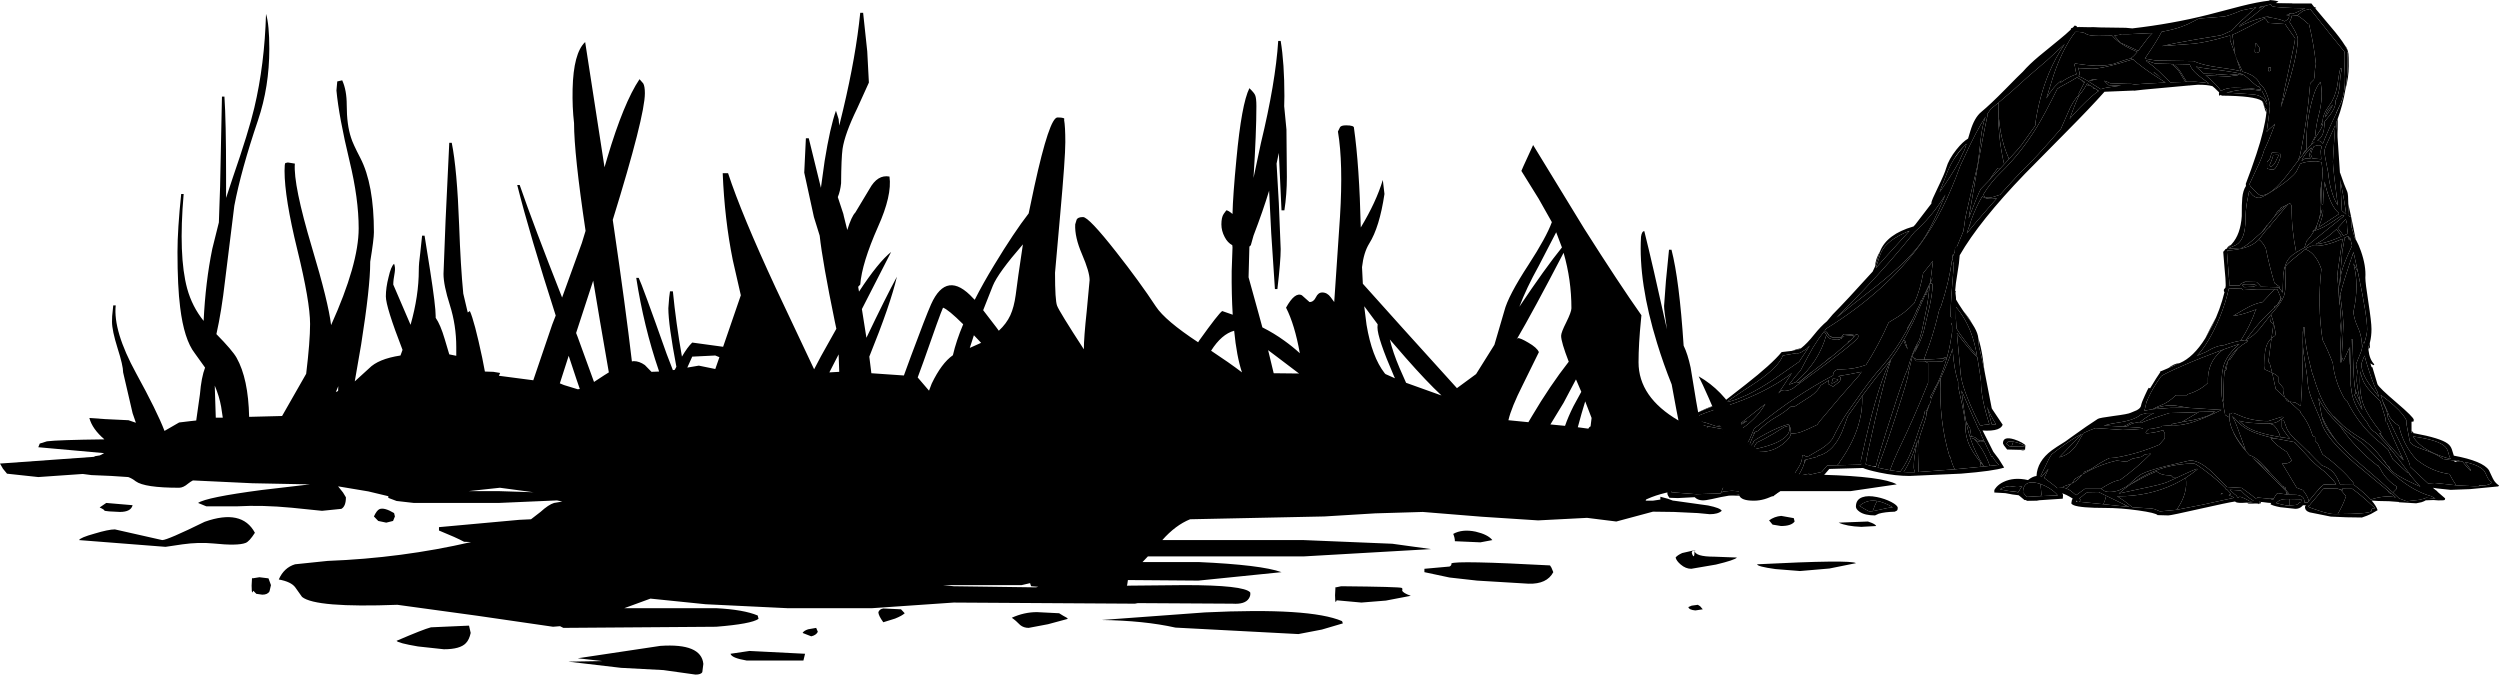 <?xml version="1.0" encoding="UTF-8" standalone="no"?>
<svg xmlns:ffdec="https://www.free-decompiler.com/flash" xmlns:xlink="http://www.w3.org/1999/xlink" ffdec:objectType="frame" height="221.65px" width="821.4px" xmlns="http://www.w3.org/2000/svg">
  <g transform="matrix(1.0, 0.0, 0.0, 1.0, 0.0, 0.0)">
    <use ffdec:characterId="9" height="117.6" transform="matrix(1.353, 0.0, 0.0, 1.849, 0.0, 4.2)" width="460.6" xlink:href="#sprite0"/>
    <use ffdec:characterId="158" height="346.3" transform="matrix(0.491, 0.0, 0.0, 0.491, 510.35, 0.0)" width="632.9" xlink:href="#sprite1"/>
  </g>
  <defs>
    <g id="sprite0" transform="matrix(1.0, 0.0, 0.0, 1.0, 0.0, 0.0)">
      <use ffdec:characterId="8" height="117.6" transform="matrix(1.0, 0.0, 0.0, 1.0, 0.0, 0.0)" width="460.6" xlink:href="#shape0"/>
    </g>
    <g id="shape0" transform="matrix(1.0, 0.0, 0.0, 1.0, 0.0, 0.0)">
      <path d="M405.9 42.1 Q407.8 47.45 408.85 59.15 409.85 60.65 410.55 63.05 L411.9 69.05 412.45 71.3 413.95 73.7 418.5 74.55 418.4 74.35 Q414.3 67.2 412.5 64.6 418.35 67.05 421.85 71.65 423.7 74.05 424.5 76.5 426.4 77.3 427.95 78.35 431.45 80.65 433.65 81.35 L438.1 82.25 442.8 82.1 Q457.3 82.4 460.6 83.8 L449.4 85.0 432.35 85.0 431.1 85.6 Q428.5 86.7 425.9 86.7 422.8 86.7 422.35 85.75 422.35 84.65 421.8 84.4 406.25 84.0 399.15 86.7 L401.35 86.7 403.2 86.5 403.2 86.0 405.0 86.35 406.3 86.7 406.5 86.7 414.8 87.55 Q417.8 88.0 418.1 88.5 417.2 89.1 415.2 89.1 L412.3 88.9 406.5 88.7 401.4 88.65 392.5 90.4 385.4 89.75 373.5 90.2 359.85 89.55 345.5 88.7 333.95 88.95 321.6 89.5 289.0 90.0 Q285.45 91.05 282.25 93.7 L316.6 93.7 338.1 94.35 347.5 95.3 316.6 96.6 278.75 96.6 277.45 97.6 291.0 97.6 Q306.3 98.1 311.2 99.4 L291.0 100.9 273.9 100.8 273.75 101.55 273.65 101.8 287.7 101.7 Q302.1 101.7 303.6 103.0 303.75 103.55 303.25 104.1 302.3 105.15 299.3 105.0 L276.3 104.9 275.6 105.0 231.6 104.8 211.8 105.8 191.2 105.8 171.35 105.1 157.95 104.1 153.1 105.4 151.6 105.8 173.9 105.8 Q180.6 106.05 184.0 107.1 L184.2 107.7 Q182.45 108.6 173.9 109.1 L136.8 109.3 136.0 109.0 134.3 109.1 115.95 107.15 96.5 105.2 Q76.65 105.75 73.35 103.8 L71.7 102.1 Q70.7 101.1 67.7 100.7 68.95 98.6 71.65 98.0 L79.55 97.4 Q97.55 96.9 114.4 94.05 L112.7 94.0 Q110.8 93.25 106.6 92.0 L106.6 91.4 126.1 90.1 128.95 90.0 131.25 88.7 Q133.2 87.4 134.55 87.1 L136.55 86.85 135.25 86.65 121.1 87.1 100.5 87.1 96.3 86.75 94.3 86.2 94.3 85.9 89.45 85.05 82.1 84.15 83.3 85.25 84.0 86.1 Q84.0 87.7 82.9 88.15 L78.2 88.5 70.85 87.95 Q63.65 87.45 57.6 87.7 L50.1 87.7 48.1 87.1 Q50.05 86.1 63.55 84.8 L75.25 83.8 61.3 83.6 46.85 83.1 Q46.3 83.3 45.7 83.65 44.5 84.4 43.5 84.4 35.1 84.4 32.95 83.25 32.1 82.75 31.15 82.5 L27.0 82.3 22.2 82.15 20.1 81.95 9.3 82.5 1.7 81.9 0.7 81.0 0.0 80.1 22.9 78.9 23.0 78.8 24.25 78.65 25.3 78.25 9.3 77.2 9.65 76.55 11.4 76.15 Q14.0 75.9 25.35 75.8 22.4 73.95 21.7 72.0 L25.5 72.2 31.2 72.4 33.0 72.85 32.2 71.15 29.9 63.9 Q29.9 62.7 28.55 59.6 27.2 56.45 27.2 54.9 27.2 53.8 27.35 53.1 L27.5 52.0 28.1 52.0 Q27.45 56.55 33.05 64.05 38.15 70.85 39.95 74.3 L43.5 72.8 46.35 72.55 47.65 72.45 48.55 67.8 Q48.9 64.75 49.8 63.05 L47.3 60.5 Q44.7 58.05 43.75 52.35 43.1 48.65 43.1 42.5 43.1 38.5 44.0 32.2 L44.6 32.2 Q43.3 43.2 45.45 49.0 46.65 52.2 49.45 54.75 49.9 47.85 51.55 41.95 L53.15 37.25 53.45 30.85 53.9 14.9 54.5 14.9 Q54.9 19.2 54.9 28.8 L54.9 32.9 56.55 29.25 Q60.4 21.1 61.75 16.9 64.25 9.2 64.6 0.2 65.4 2.1 65.4 6.4 65.4 13.15 62.65 19.1 58.55 27.95 56.9 34.3 L54.65 47.6 Q53.8 53.05 52.55 57.1 56.45 60.0 57.45 61.3 60.3 65.0 60.5 71.8 L68.5 71.65 74.35 64.15 Q75.3 58.4 75.3 55.3 75.3 51.35 72.2 42.1 69.1 32.85 69.1 28.1 69.1 26.8 69.3 26.7 L69.9 26.6 71.6 26.8 Q71.2 30.55 75.75 41.7 79.75 51.45 80.4 55.5 87.1 44.65 87.1 38.3 87.1 33.05 84.9 26.4 82.3 18.5 81.7 13.8 L81.9 12.2 83.1 12.0 Q84.2 13.75 84.2 16.4 84.2 19.9 85.25 22.2 85.65 23.2 87.5 25.8 90.8 30.45 90.8 39.0 90.8 40.2 89.9 44.25 L89.9 44.4 Q89.9 48.75 87.7 58.95 L86.15 65.5 89.6 63.2 Q91.85 61.5 97.25 60.9 L97.75 59.9 Q93.7 52.25 93.7 50.4 93.7 48.85 94.35 47.0 94.95 45.05 95.7 44.6 96.05 45.25 95.85 46.15 95.5 47.5 95.5 48.3 L99.7 55.45 Q101.7 50.3 101.7 45.7 101.7 44.55 102.05 42.7 L102.5 39.6 103.1 39.6 104.45 45.8 Q105.8 52.15 105.8 53.9 L105.8 54.2 Q106.95 55.4 108.0 58.0 L109.1 60.7 110.8 60.95 110.8 59.4 Q110.8 55.55 109.25 51.95 107.7 48.4 107.7 46.4 L108.2 36.95 109.1 23.1 109.7 23.1 Q111.0 27.8 111.5 37.8 111.85 45.05 112.5 49.9 L113.5 53.0 113.6 53.25 114.1 53.0 Q115.2 54.75 117.1 61.3 L117.75 63.75 119.8 63.8 121.45 64.0 121.15 64.5 129.5 65.3 134.1 55.4 134.95 53.8 Q128.65 39.45 125.6 30.6 L126.2 30.6 Q129.6 37.8 136.5 50.6 L141.3 40.9 142.2 38.75 Q139.4 25.05 139.4 19.6 138.95 16.8 139.05 13.55 139.25 7.15 142.1 5.2 L146.8 27.45 147.5 25.7 Q151.45 16.0 155.3 11.8 L156.2 12.55 Q156.6 13.05 156.6 14.3 156.6 18.35 148.8 36.8 L149.1 38.3 Q151.9 52.3 153.45 61.95 L153.9 61.9 Q155.25 61.9 156.6 62.6 L158.2 63.8 160.05 63.75 159.95 63.5 Q156.35 55.8 154.5 47.1 L155.1 47.1 Q155.9 48.25 161.9 60.65 L163.4 63.5 163.85 63.45 164.25 62.9 Q162.3 55.4 162.3 52.5 L162.5 50.6 162.7 49.5 163.4 49.5 Q164.15 55.1 165.6 61.1 166.95 59.4 168.1 58.6 L175.6 59.35 179.9 50.2 177.95 43.95 Q175.95 36.7 175.5 28.5 L176.8 28.5 Q180.1 35.85 188.35 48.85 L197.7 63.35 199.35 61.05 203.1 56.15 202.75 54.95 Q199.75 44.3 199.05 39.6 L197.65 36.3 195.3 28.4 195.7 22.3 196.4 22.3 199.35 31.1 200.25 26.35 Q201.6 20.25 203.0 17.4 L203.65 18.9 203.8 20.05 204.75 17.2 Q207.85 7.65 208.9 0.0 L209.6 0.0 210.6 6.85 211.0 12.4 208.15 17.0 Q205.15 21.5 204.6 24.2 204.3 25.8 204.25 30.3 204.05 31.7 203.45 32.75 L204.8 35.75 204.9 36.1 205.75 38.6 Q206.8 36.15 207.7 35.5 L211.15 31.3 Q213.1 28.7 216.0 29.1 216.65 32.45 213.2 38.05 209.3 44.5 208.9 48.3 L208.5 48.6 208.4 48.7 208.6 49.55 Q213.3 44.3 216.4 42.5 L209.3 52.65 210.4 57.75 Q215.0 50.7 217.8 46.9 216.25 51.8 211.1 61.1 L211.6 64.05 219.5 64.45 221.25 60.95 Q224.8 53.95 226.1 51.8 229.9 45.6 236.35 50.75 L236.7 51.0 Q238.7 48.1 241.45 44.8 246.25 39.0 249.8 35.65 L251.2 30.8 Q254.85 18.6 256.8 18.6 258.8 18.6 258.4 19.0 258.7 20.2 258.7 23.0 258.7 25.75 257.45 35.9 L256.2 46.2 Q256.2 51.1 256.7 52.05 257.2 53.05 263.2 59.8 263.2 57.75 263.9 53.0 L264.6 47.5 Q264.6 46.05 262.75 42.9 260.95 39.85 261.1 37.6 L261.45 36.75 Q261.75 36.3 263.0 36.3 264.4 36.3 271.05 42.5 276.75 47.8 280.7 52.2 282.95 54.7 290.95 58.55 L291.25 58.2 Q295.95 53.4 296.8 53.0 L299.35 53.65 Q299.05 50.05 299.1 45.9 L299.3 41.7 299.25 41.3 Q298.1 40.85 297.4 39.85 296.6 38.75 296.6 37.6 296.6 36.35 297.15 35.75 L297.8 35.1 Q298.25 35.1 299.3 35.75 299.4 32.45 300.25 26.0 301.5 16.2 303.4 13.4 304.6 14.25 304.8 14.65 305.1 15.15 305.1 16.6 305.1 21.25 304.4 29.35 L306.2 23.15 Q309.75 12.4 310.4 5.0 L311.0 5.0 Q311.9 9.0 311.9 14.8 L311.85 16.6 312.4 20.75 312.5 29.2 Q312.5 32.25 311.9 35.1 L311.2 35.1 310.55 24.9 310.0 26.8 310.55 33.85 311.0 42.0 Q311.0 44.1 310.2 49.1 L309.6 49.1 308.7 39.15 308.2 31.8 308.2 31.6 Q306.7 35.2 304.4 39.6 L303.75 41.3 303.4 41.55 303.2 47.0 305.6 53.35 306.55 55.9 Q309.4 56.95 311.85 58.25 313.95 59.35 315.65 60.5 314.4 55.4 312.3 52.4 314.45 49.55 316.15 50.2 L318.0 51.4 Q319.0 51.4 319.55 50.55 320.1 49.7 321.1 49.7 322.3 49.7 323.15 50.55 L324.0 51.4 325.4 36.25 Q326.2 26.7 324.9 21.1 L325.4 20.35 Q325.65 20.0 326.9 20.0 328.9 20.0 328.8 20.5 330.1 27.2 330.45 38.15 334.2 33.6 335.8 29.7 L336.2 32.2 Q335.0 38.1 332.5 41.0 331.15 42.6 330.75 45.2 L330.95 48.15 340.7 56.1 353.8 66.7 358.45 64.2 362.9 59.0 365.3 53.0 Q366.2 50.35 371.2 44.75 375.5 39.9 376.85 37.2 L373.65 33.05 369.45 28.1 369.95 27.25 372.3 23.5 384.7 38.35 Q393.15 48.1 398.6 53.75 L398.5 54.5 Q397.9 58.9 397.9 62.1 397.9 68.3 407.6 72.45 L407.05 70.4 405.95 66.05 Q403.95 62.4 402.4 58.7 397.85 47.9 398.5 39.8 398.7 38.8 399.3 38.8 401.25 44.5 404.8 56.25 404.1 52.85 404.1 52.1 L404.55 47.65 405.3 42.1 405.9 42.1 M408.5 96.0 L411.5 95.5 411.8 95.5 411.5 95.55 Q411.55 96.65 416.35 96.65 L421.8 96.8 Q421.25 97.25 416.7 98.05 L410.7 98.8 Q409.35 98.8 408.15 98.05 407.1 97.4 406.9 96.8 407.3 96.4 408.5 96.0 M410.95 96.25 Q411.5 97.15 411.5 95.55 410.55 95.6 410.95 96.25 M425.9 83.25 L424.45 82.8 425.3 83.6 425.9 83.55 425.9 83.25 M426.7 98.0 Q449.5 97.15 450.7 97.8 L444.25 98.75 437.1 99.2 431.15 98.85 Q426.7 98.4 426.7 98.0 M430.45 90.95 L429.6 90.2 Q430.9 89.5 432.55 89.4 L435.6 89.8 435.8 90.4 Q435.0 91.2 432.5 91.2 L430.45 90.95 M454.55 90.65 Q455.5 90.95 455.6 91.2 L452.0 91.35 Q448.4 91.25 446.5 90.6 L453.6 90.4 454.55 90.65 M373.65 45.0 Q370.65 48.95 368.95 52.25 375.25 45.35 379.3 41.7 L377.9 39.0 373.65 45.0 M350.05 68.0 Q346.45 65.55 341.35 61.3 L337.5 58.05 Q338.25 60.35 339.85 63.1 L341.45 65.75 349.45 67.85 350.05 68.0 M334.55 55.35 L331.3 52.15 331.3 52.2 331.45 53.15 331.85 55.45 Q333.15 61.15 336.25 64.05 L336.45 64.2 338.75 64.95 338.5 64.55 Q334.5 57.8 334.5 55.9 L334.55 55.35 M352.0 98.4 Q352.55 98.2 352.45 97.85 353.55 97.3 376.4 98.2 L376.75 98.6 377.2 99.4 Q375.65 101.55 371.2 101.45 L358.7 100.9 352.0 100.35 345.9 99.4 345.9 98.8 352.0 98.4 M359.5 94.1 L353.3 93.9 Q353.3 93.3 352.9 92.6 355.1 91.7 358.35 92.2 361.3 92.7 362.4 93.7 L359.5 94.1 M384.95 69.05 L384.05 71.25 383.15 73.65 385.7 73.9 Q385.9 73.6 386.25 73.5 L386.5 72.0 384.95 69.05 M381.6 52.5 Q381.6 47.45 379.7 42.65 372.3 53.05 368.3 58.05 L368.6 57.8 Q369.25 57.8 371.1 58.6 373.25 59.5 373.7 60.3 L369.8 66.1 Q367.0 70.15 366.3 72.4 L371.15 72.75 372.0 71.7 Q376.4 66.25 380.95 62.0 379.1 58.5 379.1 57.4 379.1 56.8 380.35 55.0 381.6 53.15 381.6 52.5 M376.5 73.15 L380.05 73.4 Q380.8 71.8 382.1 69.9 L384.0 67.35 382.8 65.3 382.7 65.15 379.7 69.3 376.5 73.15 M342.6 103.6 L336.55 104.45 330.6 104.8 324.6 104.4 324.4 104.7 Q324.2 104.75 324.2 103.5 L324.3 102.05 324.4 102.1 325.7 101.9 Q339.9 102.0 340.4 102.2 340.65 102.3 340.5 102.65 340.65 103.1 342.6 103.6 M326.1 108.5 L321.0 109.6 315.3 110.4 285.45 109.25 Q277.8 108.0 267.5 107.9 L292.65 106.55 Q318.15 105.65 325.9 108.1 L326.1 108.5 M412.3 105.2 L412.85 105.45 413.5 106.0 411.7 106.2 Q410.15 106.1 410.0 105.6 L410.8 105.35 412.3 105.2 M248.4 41.15 Q242.35 46.25 241.1 48.5 L238.75 52.85 241.9 55.85 242.55 56.5 Q244.4 55.25 245.35 53.75 246.25 52.3 246.65 50.15 L247.3 46.6 248.4 41.15 M307.95 59.95 L309.3 64.05 315.45 64.1 309.95 61.05 307.95 59.95 M294.1 60.05 Q298.55 62.2 301.6 63.9 300.3 61.05 299.7 56.5 296.65 57.1 294.1 60.05 M173.7 60.9 L168.1 61.1 166.9 63.05 169.7 62.7 173.7 63.3 174.7 61.2 173.7 60.9 M235.5 59.55 L238.25 58.65 237.35 57.95 236.5 57.3 235.5 59.55 M222.85 64.8 L225.6 67.15 226.25 65.9 Q228.65 62.25 231.4 60.85 232.2 58.3 233.9 55.35 230.25 52.7 229.0 52.4 228.25 53.6 224.25 62.0 L222.85 64.8 M203.65 60.7 L201.4 63.9 203.8 63.8 203.65 60.7 M214.5 108.3 Q213.3 107.1 213.3 106.5 213.6 105.95 214.5 105.85 L218.8 106.0 219.7 106.7 Q219.05 107.15 217.35 107.65 L214.5 108.3 M231.6 101.9 L251.55 102.1 252.15 102.0 250.4 101.9 250.2 101.5 250.15 101.35 248.1 101.7 228.95 101.7 231.6 101.9 M197.0 110.8 L194.9 110.2 Q195.2 109.8 196.25 109.55 L198.2 109.3 198.6 110.0 Q198.2 110.6 197.0 110.8 M195.1 115.1 L181.3 115.1 Q177.65 114.65 177.4 113.9 L182.0 113.4 195.5 113.9 195.1 115.1 M170.55 117.15 Q170.25 117.6 168.9 117.6 L161.1 116.8 150.8 116.4 138.0 115.3 146.3 115.2 140.3 114.7 160.35 112.5 Q170.3 112.0 170.8 115.7 L170.55 117.15 M258.2 107.15 Q259.2 107.5 259.3 107.7 L254.5 108.65 249.8 109.3 Q248.6 109.3 247.75 108.8 246.7 108.0 245.7 107.5 248.7 106.5 251.8 106.5 L257.2 106.7 258.2 107.15 M82.1 67.2 L82.15 66.35 81.55 67.4 82.1 67.2 M95.45 90.3 L93.8 90.6 91.85 90.3 90.8 89.5 Q91.5 88.4 92.15 88.2 93.3 87.85 95.7 88.9 L95.9 89.5 95.45 90.3 M121.1 85.0 L129.55 85.2 121.4 84.4 113.8 85.0 121.1 85.0 M145.7 54.8 L144.05 47.6 139.9 56.9 140.25 57.55 144.25 65.6 146.75 64.4 147.85 63.9 145.7 54.8 M140.3 66.9 L140.8 66.85 140.0 65.15 138.1 60.95 135.95 65.85 136.95 66.15 140.3 66.9 M26.5 88.6 L25.4 88.5 Q25.4 88.3 24.2 87.9 L25.8 87.1 32.2 87.5 Q31.8 88.7 29.1 88.7 L26.5 88.6 M27.9 91.8 L33.65 92.75 39.4 93.7 Q40.65 93.7 49.7 90.45 58.75 88.1 61.9 92.4 60.55 93.95 59.65 94.2 57.75 94.75 51.8 94.3 48.25 94.05 44.35 94.45 L40.2 94.9 19.2 93.7 Q19.5 93.25 22.95 92.55 26.35 91.8 27.9 91.8 M54.1 71.95 L53.7 70.0 Q53.25 68.15 52.15 66.25 L52.4 71.95 54.1 71.95 M65.8 101.7 L65.45 102.8 Q65.0 103.4 63.7 103.4 L62.25 103.25 61.5 102.7 61.3 103.0 Q61.1 103.05 61.1 101.8 L61.2 100.4 61.3 100.5 63.0 100.3 65.2 100.5 65.8 101.7 M96.3 111.6 Q102.8 109.55 104.65 109.2 L113.9 108.9 114.3 110.2 Q113.95 111.4 113.15 112.0 111.75 113.1 107.8 113.1 L101.5 112.6 Q96.65 112.0 96.3 111.6" fill="#000000" fill-rule="evenodd" stroke="none"/>
    </g>
    <g id="sprite1" transform="matrix(1.0, 0.0, 0.0, 1.0, 0.0, 0.0)">
      <use ffdec:characterId="157" height="346.3" transform="matrix(1.0, 0.0, 0.0, 1.0, 0.0, 0.0)" width="632.9" xlink:href="#shape1"/>
    </g>
    <g id="shape1" transform="matrix(1.0, 0.0, 0.0, 1.0, 0.0, 0.0)">
      <path d="M531.6 33.85 L529.75 30.45 Q530.95 31.65 531.6 33.85 M117.35 331.7 L125.85 330.9 124.5 331.7 117.35 331.7 M288.55 248.25 Q286.65 238.7 284.8 231.75 L284.4 226.25 Q286.2 232.0 287.3 239.1 L288.55 248.25 M280.55 217.0 L280.0 216.2 274.6 208.45 Q278.1 212.45 280.55 217.0 M322.65 334.8 L323.3 334.8 325.2 334.75 323.4 335.2 322.15 335.2 322.65 334.8 M463.95 336.35 L465.2 336.2 471.45 337.0 465.3 337.0 463.95 336.35 M565.9 335.9 L567.3 336.0 567.5 336.2 567.85 336.05 568.35 336.1 573.95 336.6 572.0 336.6 565.9 336.1 565.8 336.0 565.85 335.95 565.9 335.9 M629.4 321.4 L628.5 319.8 628.2 319.1 629.4 321.4 M576.0 289.9 L574.3 289.6 574.3 288.2 575.6 289.6 576.0 289.9 M545.85 231.15 L546.5 229.0 546.5 230.8 546.5 230.85 545.85 231.15 M524.8 91.9 L524.25 84.45 524.15 81.5 524.9 79.5 524.9 80.4 524.9 82.85 524.8 91.9 M530.0 60.1 Q531.6 50.55 531.6 40.5 531.6 37.5 531.25 35.65 L531.65 35.5 531.4 35.3 531.75 34.4 532.1 36.1 Q532.3 37.3 532.3 44.2 532.3 51.8 530.0 60.1 M520.1 71.6 L521.7 70.0 Q520.7 72.2 518.75 75.05 L516.55 78.5 516.7 77.5 Q517.55 73.9 520.1 71.6 M484.9 192.3 L483.95 192.2 484.25 191.85 484.9 192.3 M490.65 137.25 Q486.8 140.1 482.45 145.0 L482.25 145.25 484.7 141.3 485.2 140.9 485.9 140.7 486.95 138.95 490.65 137.25 M478.05 150.45 Q476.6 152.35 475.4 154.3 L474.15 155.3 477.65 150.65 478.05 150.45 M511.0 150.65 L510.8 151.6 510.85 152.95 509.5 153.8 511.0 150.65 M501.6 225.2 L501.55 221.55 501.75 222.45 501.6 225.2 M522.7 279.35 L522.2 278.5 528.5 284.8 522.7 279.35 M541.6 294.05 L542.0 294.15 542.3 294.55 541.6 294.05 M555.3 307.75 Q556.75 308.9 557.35 310.45 L555.3 307.75 M558.5 311.9 L559.3 312.3 560.3 314.3 558.5 311.9 M574.0 318.45 L573.35 318.1 572.7 316.7 574.0 318.45 M535.6 169.25 L534.55 171.4 535.45 168.55 535.6 169.25 M458.05 233.15 L452.9 240.55 451.65 241.15 Q453.95 236.7 458.05 233.15 M451.15 242.25 L450.45 247.15 449.3 248.35 449.35 247.95 Q449.9 244.95 451.15 242.25 M505.15 302.2 L505.7 302.4 506.45 303.5 505.15 302.2 M525.2 321.2 L525.5 321.4 525.7 322.35 525.6 322.1 525.2 321.2 M490.4 328.05 L487.8 325.1 490.0 326.35 490.1 327.1 490.4 328.05 M524.2 295.3 Q515.7 285.65 514.3 278.65 518.15 287.4 524.2 295.3 M546.35 315.95 L545.5 315.2 546.1 315.6 546.35 315.95 M553.35 290.0 L555.9 293.85 552.7 290.0 553.35 290.0 M566.45 305.4 L567.55 305.7 568.3 307.3 566.45 305.4 M525.15 327.0 L525.2 327.0 525.2 327.05 525.15 327.0 M183.1 222.55 L183.15 222.4 184.8 224.85 187.55 225.9 Q184.9 225.7 183.75 223.6 L183.1 222.55 M192.6 225.8 L193.85 224.05 194.0 224.05 Q193.45 224.5 193.3 224.95 L193.2 225.6 192.6 225.8 M108.55 285.05 L108.9 285.1 111.5 284.95 113.85 285.9 113.2 285.9 108.55 285.05 M252.2 189.75 L252.2 189.8 252.15 189.8 252.2 189.75 M267.05 172.45 L267.3 170.4 267.7 170.8 267.05 172.45 M251.5 194.45 L250.7 194.95 250.25 195.35 Q249.95 195.95 249.95 196.8 L248.8 197.4 251.8 190.6 251.5 194.45 M134.3 300.4 L134.7 300.55 134.4 300.6 134.3 300.4 M42.95 315.9 L47.0 317.25 48.65 318.9 48.6 319.4 Q46.7 317.8 44.3 316.55 L42.95 315.9 M21.6 320.45 Q21.15 320.1 21.05 319.65 L20.8 318.7 21.15 318.55 22.25 319.75 21.6 320.45 M105.15 315.6 L106.55 315.5 106.4 315.6 105.15 315.6 M17.9 317.4 L18.7 317.6 Q18.7 318.15 18.3 318.75 L17.8 319.3 17.4 319.5 17.75 319.15 17.9 317.5 17.9 317.4 M249.7 277.25 L249.7 277.1 249.7 276.15 250.3 274.55 249.7 277.25 M243.0 297.05 L243.85 294.35 243.5 296.0 243.0 297.05 M285.05 306.95 L283.05 303.15 284.5 305.75 285.05 306.95 M315.5 300.8 L315.6 301.1 314.3 301.4 311.95 301.0 315.5 300.8 M163.8 318.75 L163.75 318.75 163.95 318.4 163.8 318.75 M167.9 310.1 L168.2 307.8 169.05 307.6 167.9 310.1" fill="#000000" fill-rule="evenodd" stroke="none"/>
      <path d="M494.65 2.3 L484.55 2.1 494.1 2.1 494.65 2.3 M218.7 168.1 Q217.45 171.2 215.65 177.35 L215.35 178.25 Q215.55 173.3 218.7 168.1 M165.8 233.0 L165.0 233.55 159.6 234.8 Q162.95 233.5 165.8 233.0 M111.1 270.4 Q106.85 271.75 99.4 274.85 L96.9 275.9 99.55 274.6 Q106.2 271.5 111.1 270.4 M81.4 288.1 Q80.1 290.9 79.6 291.5 L78.05 292.65 Q78.65 290.7 81.4 288.1 M34.2 313.65 L32.8 313.5 Q26.85 313.1 22.8 314.9 L21.4 315.65 Q23.2 313.95 27.9 313.55 31.0 313.25 34.2 313.65 M443.05 59.35 L445.35 61.55 445.35 61.6 445.15 61.45 443.0 59.4 443.05 59.35 M474.0 67.4 L474.75 68.05 Q475.2 68.55 475.8 71.25 476.1 72.5 477.4 73.3 L477.2 75.3 Q476.6 74.5 476.3 73.4 474.9 68.4 474.3 67.7 L474.0 67.4 M453.6 163.75 L450.7 166.3 451.3 165.3 Q451.85 164.6 453.6 163.75 M449.75 185.9 L450.0 189.5 449.95 191.2 449.75 185.9 M443.45 212.55 L440.85 218.1 436.35 226.3 Q439.4 219.9 442.85 213.6 L443.45 212.55 M419.2 242.95 L416.6 243.8 416.75 244.05 411.6 246.3 Q415.35 243.25 419.2 242.95 M316.45 334.65 L322.65 334.8 322.15 335.2 316.8 335.2 316.45 334.65 M471.45 337.0 L471.8 337.0 471.45 337.0 M472.4 336.95 L472.4 336.3 472.2 335.75 473.5 335.9 Q473.45 336.85 473.0 337.0 L472.4 336.95 M545.5 233.4 L545.45 232.5 545.3 232.45 545.85 231.15 546.5 230.85 Q546.5 232.8 546.3 232.7 L546.05 233.1 545.5 233.4 M514.7 95.85 L515.25 95.45 514.95 96.2 514.7 95.85 M516.35 92.65 L516.4 92.05 516.75 91.65 516.35 92.65 M489.45 178.75 L488.95 180.8 488.95 179.55 489.05 179.4 489.45 178.75 M488.1 194.4 L487.95 195.9 487.75 195.45 488.1 194.4 M560.75 301.0 L560.15 300.75 559.25 299.25 560.75 301.0 M527.15 223.6 L526.85 218.0 527.15 214.9 527.3 219.5 527.15 223.6 M526.4 204.3 L525.9 202.15 525.35 192.6 525.95 198.95 526.4 204.3 M527.1 184.7 L526.4 189.75 526.15 191.55 526.1 190.1 526.35 186.9 527.1 184.7 M473.35 4.4 L473.75 4.3 476.1 3.85 Q473.9 4.7 472.0 5.65 L473.35 4.4 M401.75 48.4 L402.0 48.3 403.3 49.35 407.35 52.55 401.75 48.4 M355.35 55.35 L354.75 54.9 353.3 53.45 355.55 54.85 355.35 55.35 M356.9 56.55 L357.15 55.85 359.6 57.4 358.05 57.4 356.9 56.55 M360.95 58.25 L363.25 59.7 361.35 59.05 360.95 58.25 M363.9 60.1 L364.75 60.55 364.6 60.7 365.0 60.85 364.5 61.2 363.9 60.1 M486.7 198.75 L487.2 199.55 Q486.2 202.45 483.45 205.2 L482.5 206.05 482.6 205.05 484.25 204.25 486.7 200.1 486.7 198.75 M470.75 206.85 L470.65 207.25 470.45 207.0 470.75 206.85 M561.0 330.5 L560.95 330.55 560.2 330.3 559.3 329.65 557.95 327.9 561.0 330.5 M479.25 333.75 L482.05 333.7 481.65 334.35 480.95 334.3 480.5 334.0 479.25 333.75 M490.6 330.85 L490.6 329.15 492.15 331.0 490.6 330.85 M485.8 324.0 L485.45 323.8 485.0 323.2 485.8 324.0 M495.8 295.8 L496.0 295.8 498.1 298.0 495.8 295.8 M514.1 325.5 L511.9 327.75 512.3 327.15 513.95 325.5 514.1 325.5 M382.05 337.6 L384.35 338.7 Q382.85 338.7 382.15 337.75 L382.05 337.6 M384.45 338.75 L385.5 339.25 384.45 339.15 384.45 338.75 M534.9 291.85 L536.0 292.65 535.4 292.5 534.9 291.85 M279.0 149.25 L278.85 150.6 278.15 151.85 279.0 149.25 M190.5 227.0 L191.8 226.85 191.4 227.35 190.5 227.0 M134.8 289.1 L133.75 290.65 134.45 289.2 134.8 289.1 M88.5 316.3 L88.85 315.65 89.0 315.6 88.5 316.3 M85.25 311.2 L84.95 311.5 83.25 311.0 85.25 311.2 M48.25 322.45 L48.35 321.85 48.75 322.45 48.25 322.45 M171.05 305.2 L171.15 305.15 171.05 305.2 M180.3 299.65 L180.45 299.45 180.6 299.45 180.3 299.65 M236.75 220.75 L236.75 219.9 240.6 213.35 239.45 215.75 236.75 220.75 M242.8 208.7 L242.95 207.95 244.4 205.35 242.8 208.7 M245.0 204.1 L245.0 203.95 245.25 203.55 245.0 204.1 M245.85 202.3 L245.9 201.75 246.05 200.95 246.6 200.8 245.85 202.3 M128.9 313.5 L128.05 313.3 128.7 313.15 128.9 313.5 M256.85 256.95 L254.15 262.2 Q254.85 260.4 255.8 258.75 L256.85 256.95 M185.7 239.1 L182.15 241.85 181.8 242.15 184.35 239.9 184.8 239.7 184.95 239.45 185.7 239.1 M173.35 248.7 L164.25 256.15 164.05 256.05 172.55 249.15 173.35 248.7 M199.1 227.55 L197.15 229.4 197.15 228.8 199.1 227.55 M189.05 236.4 L188.8 236.6 188.9 236.4 189.05 236.4 M165.0 319.25 L163.75 319.95 Q163.65 319.65 163.85 319.5 L165.0 319.25" fill="#000000" fill-rule="evenodd" stroke="none"/>
      <path d="M458.2 50.1 L458.4 49.75 458.6 49.5 460.0 49.65 Q461.4 49.85 461.5 50.1 461.1 50.4 458.2 50.1 M234.4 227.7 L235.3 227.7 237.2 233.85 Q235.5 230.9 234.4 227.7" fill="#000000" fill-rule="evenodd" stroke="none"/>
      <path d="M529.75 30.45 L531.6 33.85 531.8 34.3 531.75 34.4 531.4 35.3 531.65 35.5 531.25 35.65 Q531.6 37.5 531.6 40.5 531.6 50.55 530.0 60.1 528.35 70.1 524.9 79.5 L524.15 81.5 524.25 84.45 524.8 91.9 526.4 115.65 526.5 115.6 Q529.3 123.95 531.35 128.45 531.95 130.15 532.0 136.5 L532.0 137.8 531.8 144.25 533.9 145.3 534.1 151.75 535.3 155.7 536.4 159.4 536.95 160.25 536.95 160.3 537.4 161.0 Q538.95 163.85 540.4 167.9 543.95 177.95 543.4 185.9 543.4 189.3 545.45 202.4 547.5 215.5 547.5 220.2 547.5 225.05 546.5 229.0 L545.85 231.15 545.3 232.45 545.45 232.5 545.5 233.4 545.5 234.2 Q546.15 240.5 549.4 243.8 L549.0 244.4 Q547.75 243.9 546.8 243.15 L547.2 244.55 547.6 245.7 548.1 245.7 551.5 257.1 Q552.75 259.6 564.15 269.3 575.8 279.25 575.8 280.9 575.8 282.1 575.45 282.1 L574.3 282.2 574.3 288.2 574.3 289.6 576.0 289.9 Q593.7 293.15 598.5 296.85 600.45 298.3 601.25 300.6 L602.6 304.9 Q622.0 308.5 626.1 314.65 L628.2 319.1 628.5 319.8 629.4 321.4 Q630.7 323.45 632.9 324.9 L632.3 325.5 613.55 327.3 600.5 327.8 591.55 326.85 588.6 326.4 589.8 327.45 Q591.3 328.4 592.05 329.4 L596.8 333.5 596.6 334.4 Q596.3 334.8 595.0 334.8 L594.3 334.8 592.25 334.85 589.0 334.6 583.8 334.8 Q583.1 335.35 581.05 336.05 L577.4 336.8 573.95 336.6 568.35 336.1 567.85 336.05 567.5 336.2 567.3 336.0 565.9 335.9 559.3 335.4 552.1 335.25 547.6 334.95 Q550.7 338.55 551.6 341.4 L547.1 343.95 Q544.75 345.1 541.1 346.3 L530.85 346.15 520.3 345.7 506.15 342.85 Q503.0 341.85 503.0 339.2 503.0 338.95 503.55 338.1 L501.65 338.1 501.1 338.7 Q499.3 340.5 496.6 340.5 L486.4 339.4 Q481.3 338.4 479.9 337.4 L480.4 336.55 478.45 336.45 474.9 336.0 473.5 335.9 472.2 335.75 472.4 336.3 472.4 336.95 472.1 337.4 471.8 337.0 471.45 337.0 465.2 336.2 463.95 336.35 Q457.8 336.85 456.45 335.85 L456.35 335.55 Q451.45 336.25 432.9 340.45 413.25 344.9 411.6 344.9 L404.4 344.7 Q403.1 343.2 391.4 341.55 379.6 339.9 369.5 339.9 352.9 339.9 348.3 338.1 346.8 337.5 346.65 336.75 L346.8 335.9 Q346.8 334.85 347.55 333.6 L345.4 332.3 Q343.35 331.1 340.55 330.05 341.1 330.8 341.1 331.3 L341.0 332.8 340.9 333.7 325.2 334.75 323.3 334.8 322.65 334.8 316.45 334.65 315.3 334.6 312.55 332.3 311.4 331.4 307.35 330.9 302.5 330.0 295.5 329.6 295.3 329.75 Q295.1 329.65 295.1 328.4 295.1 327.45 296.65 325.8 298.45 323.85 301.25 322.5 308.35 319.1 317.65 321.25 320.55 318.85 323.35 318.5 323.85 308.65 333.5 301.4 335.8 299.65 342.75 295.35 L346.9 292.35 Q357.1 284.95 364.4 280.3 365.45 279.6 374.95 278.35 384.65 277.1 386.4 276.2 L390.35 274.55 Q393.05 273.15 393.3 271.4 393.6 269.45 395.9 264.55 397.8 260.4 398.4 259.5 L399.35 259.85 399.65 259.35 Q403.9 252.25 406.15 249.1 L405.8 248.8 406.6 248.45 406.7 248.3 407.05 248.25 411.6 246.3 416.75 244.05 416.6 243.8 419.2 242.95 Q428.3 239.15 436.35 226.3 L440.85 218.1 443.45 212.55 Q445.85 206.95 447.6 201.15 L449.2 195.3 449.15 195.3 Q448.7 195.45 448.7 194.2 448.7 193.5 449.75 192.55 L449.95 191.2 450.0 189.5 449.75 185.9 449.15 179.1 448.3 168.7 Q448.3 168.35 449.0 167.7 L449.8 167.0 449.35 166.8 450.45 166.5 450.7 166.3 453.6 163.75 454.0 163.3 Q459.9 156.8 460.7 144.6 460.65 136.4 461.05 132.35 461.55 127.35 463.5 124.45 L463.4 123.0 Q466.95 113.8 470.5 103.1 475.95 86.8 477.2 75.3 L477.4 73.3 Q476.1 72.5 475.8 71.25 475.2 68.55 474.75 68.05 L474.0 67.4 Q469.25 64.2 447.3 64.0 L446.65 63.45 446.3 63.8 445.85 64.0 Q445.4 63.95 445.4 62.7 L445.6 62.05 445.35 61.6 445.35 61.55 443.05 59.35 441.05 57.65 Q437.7 56.7 431.4 56.7 L425.45 57.2 425.8 57.6 425.35 57.2 396.45 59.85 394.4 60.05 388.65 60.7 388.3 60.6 368.85 61.4 Q359.1 72.35 343.7 87.85 L315.6 116.3 Q285.05 148.0 272.0 170.75 L271.95 170.9 Q271.7 175.55 270.35 183.35 269.2 189.95 268.9 194.75 L268.9 194.9 269.3 194.5 269.25 195.4 269.1 195.85 269.45 199.0 269.5 200.45 Q270.95 203.1 273.95 207.5 L274.6 208.45 280.0 216.2 280.55 217.0 Q283.35 221.25 284.15 224.7 L284.4 226.25 284.8 231.75 Q286.65 238.7 288.55 248.25 L289.15 251.4 293.4 273.25 294.1 274.35 300.7 284.2 Q300.2 285.55 298.85 286.45 296.25 288.2 289.9 288.2 L287.25 288.05 294.45 302.3 298.1 307.15 301.7 312.9 Q294.7 315.2 272.85 316.95 L238.4 318.5 Q229.15 318.5 218.15 316.2 209.75 314.4 207.25 313.15 L184.7 313.8 181.0 318.1 Q175.2 318.65 170.9 320.2 167.75 321.6 167.4 321.6 L162.95 321.25 158.95 323.6 Q157.1 324.7 153.8 324.7 L149.75 324.6 Q151.65 325.55 153.6 326.1 153.35 327.25 151.75 328.35 149.0 330.3 147.2 332.1 L133.65 331.35 125.9 330.9 125.85 330.9 117.35 331.7 Q112.5 332.45 106.1 333.95 101.75 334.95 99.55 334.8 96.55 334.65 94.6 332.7 L83.3 333.3 77.7 333.1 76.8 331.7 Q76.3 330.9 76.3 329.7 76.3 328.55 77.05 327.45 L78.1 325.7 78.7 325.1 73.8 325.95 68.4 326.5 Q56.55 326.5 51.9 324.75 L42.0 325.1 38.0 324.75 24.1 324.1 Q23.15 322.95 20.55 321.95 18.5 321.2 18.5 320.2 18.5 317.4 21.4 315.65 L22.8 314.9 Q26.85 313.1 32.8 313.5 L34.2 313.65 34.2 313.5 Q37.4 310.25 50.65 304.2 58.5 300.6 63.15 299.1 64.65 296.35 71.2 294.8 75.9 293.75 78.05 292.65 L79.6 291.5 Q80.1 290.9 81.4 288.1 L81.7 287.4 Q83.2 284.0 84.3 282.8 86.6 280.35 96.9 275.9 L99.4 274.85 Q106.85 271.75 111.1 270.4 L113.0 269.8 113.0 269.6 128.75 257.3 Q146.15 243.7 152.8 235.6 L159.6 234.8 165.0 233.55 165.8 233.0 Q169.85 229.85 174.45 224.05 179.05 218.3 183.1 215.0 L187.0 210.4 Q195.85 201.5 213.7 181.75 L215.35 178.25 215.65 177.35 Q217.45 171.2 218.7 168.1 L218.7 168.05 Q223.3 156.7 240.8 151.6 L241.0 151.6 242.25 150.25 253.05 136.15 253.0 135.7 Q253.0 134.4 257.25 125.7 261.95 116.05 262.9 112.5 264.55 106.65 269.8 100.05 274.05 94.75 277.55 92.75 L279.0 87.95 Q281.75 78.7 286.4 74.9 292.5 69.85 302.25 59.95 311.7 50.3 314.25 47.95 318.4 43.15 325.1 37.55 L338.3 26.75 Q343.25 22.75 346.3 19.8 L346.35 19.25 Q346.55 18.75 347.65 18.5 L348.9 17.1 350.05 17.4 Q350.3 17.5 350.4 18.15 L351.7 18.1 352.4 17.4 351.8 18.1 352.95 18.1 358.05 18.2 Q361.45 18.05 365.65 18.35 L383.1 18.6 387.45 19.0 Q414.0 15.95 438.05 9.9 L460.05 4.15 Q471.3 1.3 479.3 0.4 L479.3 0.0 482.05 0.3 Q484.85 0.65 485.2 1.1 L483.45 2.05 484.55 2.1 494.65 2.3 507.3 2.3 509.15 4.7 509.2 4.7 Q510.35 5.05 510.6 5.4 L509.8 5.5 520.4 18.1 Q526.65 25.4 529.75 30.45 M508.05 96.15 L509.1 95.3 509.2 95.25 Q509.0 95.1 509.0 93.9 509.0 93.4 512.15 88.75 514.75 84.9 514.95 82.65 L513.5 84.0 514.85 81.3 Q514.7 76.6 519.7 69.9 523.05 65.45 524.6 57.45 525.8 48.85 526.7 45.6 L527.3 45.6 527.5 46.8 Q526.6 50.3 526.0 59.25 525.3 64.0 523.4 67.45 L523.4 68.6 Q523.4 71.9 519.95 76.7 L516.2 81.3 515.95 84.1 Q515.65 88.15 514.6 90.3 513.55 92.5 511.4 94.0 L511.6 94.1 511.45 94.25 Q513.35 93.95 514.7 95.85 L514.95 96.2 515.25 95.45 516.35 92.65 516.75 91.65 520.15 83.9 523.85 76.0 527.5 67.9 528.05 66.15 Q529.9 59.8 529.75 51.2 529.15 40.45 529.4 34.6 L520.45 23.6 506.45 6.0 Q503.0 6.65 501.2 7.65 499.1 9.45 497.85 10.3 L497.8 10.3 494.6 10.65 494.1 10.6 494.1 11.0 Q494.1 11.65 493.1 13.8 L492.7 14.75 495.5 19.35 Q498.2 24.15 498.2 26.0 498.2 38.45 487.05 71.2 L486.85 71.8 Q487.6 67.5 488.3 65.2 488.65 62.3 492.6 44.55 496.4 27.65 496.4 25.6 L493.1 21.0 Q490.05 16.85 489.85 16.1 L478.5 15.3 Q478.1 15.1 477.7 14.1 477.25 13.15 476.1 12.25 L466.0 17.65 456.8 22.3 454.4 23.25 455.05 27.5 455.7 32.4 Q455.7 35.45 457.6 40.1 L461.25 47.95 Q464.45 48.85 466.65 49.95 471.15 52.25 472.85 56.25 474.85 57.5 476.45 60.65 L476.6 60.7 476.55 60.85 477.65 63.45 Q479.5 68.55 479.5 71.3 L479.35 73.05 479.5 73.2 479.35 73.4 477.4 88.2 Q478.75 86.5 480.7 85.0 L483.0 82.8 Q478.55 94.85 475.65 100.55 474.55 104.65 472.15 109.75 L465.85 123.2 466.3 124.2 466.3 124.4 469.8 128.1 Q472.55 130.8 473.5 130.8 478.85 130.8 486.15 122.95 489.7 119.2 498.6 107.25 L499.35 106.3 501.9 103.0 Q505.65 98.2 508.05 96.15 M503.15 5.55 Q483.5 5.25 480.95 4.1 480.4 3.8 480.25 2.95 L476.75 3.75 468.2 10.7 Q463.7 14.2 459.85 16.6 L458.95 17.9 461.8 16.4 Q469.3 13.0 476.45 11.45 L476.8 11.2 477.25 11.3 479.2 10.9 477.95 11.4 Q487.9 13.0 489.2 14.3 491.45 13.4 492.15 11.9 L492.55 10.35 490.35 10.05 492.55 9.75 492.5 9.1 493.7 8.9 494.05 9.4 Q496.85 8.7 499.55 7.25 501.45 6.2 503.15 5.55 M520.1 71.6 Q517.55 73.9 516.7 77.5 L516.55 78.5 518.75 75.05 Q520.7 72.2 521.7 70.0 L520.1 71.6 M523.2 83.95 L518.45 94.4 Q516.0 99.55 516.0 101.2 516.0 103.25 518.5 115.45 519.1 121.7 520.55 126.9 522.25 133.15 524.95 137.45 521.7 112.5 521.7 108.2 521.7 106.4 523.2 84.1 L523.2 83.95 M508.6 98.65 Q506.9 102.0 506.9 103.5 L507.95 106.0 513.85 106.55 513.9 106.55 513.5 101.3 Q513.5 100.35 514.3 98.1 513.4 97.2 512.4 97.2 510.65 97.2 508.95 98.0 L508.6 98.65 M530.55 143.45 Q529.45 134.4 526.65 120.45 L527.65 140.95 530.55 143.45 M502.6 165.8 L503.3 165.4 505.4 163.75 505.2 163.4 505.7 163.45 529.3 144.4 527.95 143.95 521.65 148.2 Q515.0 152.7 509.1 154.5 L507.7 154.9 509.5 153.8 510.85 152.95 510.8 151.6 511.0 150.65 512.3 147.0 512.55 146.35 Q514.3 141.95 514.3 140.5 L514.9 140.5 515.1 140.75 515.1 142.0 Q515.1 144.4 512.15 152.15 L525.7 143.2 525.6 142.5 Q520.05 137.95 516.6 123.6 L516.15 121.55 515.65 127.2 Q515.1 133.35 515.1 136.6 L514.3 136.8 514.1 125.9 514.4 121.05 514.6 118.35 514.85 114.5 514.1 108.8 514.1 108.6 513.95 108.55 510.6 107.9 Q503.35 107.9 499.85 109.6 L497.2 114.9 Q494.6 118.8 484.45 125.7 474.65 132.4 472.3 132.4 468.95 132.4 466.45 128.9 L465.65 127.65 464.15 135.55 Q463.2 141.4 463.2 146.5 463.2 160.2 457.0 163.85 L452.75 165.75 Q452.2 166.0 451.85 166.35 L460.9 165.9 Q464.6 163.95 471.0 158.05 L474.15 155.3 475.4 154.3 Q476.6 152.35 478.05 150.45 L482.25 145.25 482.45 145.0 Q486.8 140.1 490.65 137.25 L491.8 136.4 491.55 136.75 483.3 146.75 478.9 151.9 480.3 151.2 Q478.1 152.5 475.75 155.65 L472.1 160.3 471.45 160.95 Q465.2 166.95 451.0 167.65 L450.8 168.7 451.6 179.05 452.4 189.4 452.3 191.0 459.5 191.15 459.5 190.9 Q459.5 189.8 462.05 189.0 L463.05 188.65 461.9 188.5 470.6 188.7 Q472.75 190.55 473.65 191.9 L483.95 192.2 484.9 192.3 485.2 192.3 486.0 193.05 Q487.15 194.2 487.75 195.45 L487.95 195.9 488.1 194.4 488.3 188.2 Q488.3 184.05 488.95 180.8 L489.45 178.75 Q490.65 174.5 493.15 172.0 494.6 170.5 497.15 168.9 L499.45 167.5 502.6 165.8 M506.25 105.15 Q506.1 104.75 506.1 103.3 506.1 101.95 507.6 98.75 504.55 100.7 501.8 105.35 L500.75 107.7 503.2 106.0 506.85 105.95 506.25 105.15 M520.2 156.8 Q515.25 160.85 510.05 163.45 515.85 162.95 523.1 160.05 L527.4 158.25 526.2 156.25 524.1 153.4 520.2 156.8 M525.35 192.6 L524.6 184.8 Q524.6 183.2 526.35 171.75 L528.1 160.4 528.05 159.8 524.85 161.15 Q514.75 165.2 507.8 164.45 L504.55 165.7 503.25 166.75 Q492.35 175.35 490.85 177.15 489.7 178.5 489.75 180.7 L490.0 187.9 Q490.0 194.85 489.05 197.65 487.55 202.15 481.5 209.0 L480.25 210.5 479.45 211.45 472.9 219.75 Q468.25 225.3 464.15 227.0 L463.8 227.1 Q470.0 218.4 475.95 212.3 L482.5 206.05 483.45 205.2 Q486.2 202.45 487.2 199.55 L486.7 198.75 486.05 197.3 484.4 193.5 482.7 193.5 471.15 193.5 461.5 194.1 460.3 192.9 452.0 193.2 Q451.3 196.8 449.6 202.25 446.45 212.2 441.95 221.2 436.55 231.9 431.15 237.7 L430.85 238.0 431.05 237.95 Q434.55 236.4 436.75 235.5 439.5 233.9 440.6 233.35 445.1 231.15 448.75 231.0 455.75 228.6 459.95 228.0 L462.05 227.75 462.3 227.5 462.65 227.7 463.05 227.7 464.6 227.9 464.8 228.3 464.0 228.55 464.2 228.8 Q460.75 230.8 458.05 233.15 453.95 236.7 451.65 241.15 L451.15 242.25 Q449.9 244.95 449.35 247.95 L449.3 248.35 Q448.65 252.0 448.6 258.25 448.6 265.7 448.3 268.4 L448.15 268.55 447.9 268.8 Q447.1 265.9 447.1 258.5 447.1 248.1 449.1 243.1 451.65 236.6 459.15 230.1 L448.75 233.75 Q442.2 236.15 434.15 239.3 L427.75 241.9 424.25 243.4 Q407.75 250.5 406.7 251.9 402.7 257.35 399.7 263.1 L398.05 266.5 396.95 268.95 396.85 269.4 395.85 273.75 395.35 274.85 400.95 273.85 401.45 273.8 413.0 272.95 Q419.15 272.8 425.7 272.95 L447.1 274.3 Q426.6 284.6 416.6 284.6 L414.75 284.5 Q413.7 284.25 413.7 283.8 L420.55 282.45 428.0 281.1 Q439.0 278.75 442.5 275.6 L443.0 275.4 432.15 275.6 429.55 275.9 412.2 276.4 403.9 279.1 Q395.5 281.85 393.5 283.0 L392.2 282.8 Q395.9 279.7 398.95 277.95 400.4 277.1 402.1 276.4 L397.2 276.4 393.15 277.45 Q388.65 281.3 377.8 282.8 372.95 283.5 368.35 284.75 L369.85 284.85 391.8 286.1 393.2 286.35 Q394.6 286.65 394.7 286.9 L388.5 287.4 381.1 287.7 370.2 286.95 362.7 286.5 Q358.55 287.95 354.7 289.85 L350.15 297.65 Q345.7 303.95 339.6 305.7 L338.55 306.1 340.15 304.4 353.7 290.35 Q351.3 291.6 348.95 293.0 342.25 297.1 333.5 304.05 331.4 307.15 329.3 311.95 L326.05 318.65 326.9 318.85 331.35 313.75 331.3 313.85 328.9 319.0 328.5 319.8 334.65 324.45 337.25 326.6 341.05 326.35 Q342.15 326.45 343.25 326.85 344.8 327.4 346.3 328.45 L349.8 331.35 351.25 330.35 355.7 327.1 366.55 327.1 366.6 327.1 368.6 328.4 369.05 328.65 370.6 329.1 372.2 329.2 Q375.55 329.2 378.8 328.0 L383.0 325.85 385.3 324.2 Q391.2 318.5 393.7 317.2 398.3 314.85 409.35 312.05 L424.8 308.4 Q431.15 306.85 441.3 316.3 L449.3 324.4 450.2 325.35 Q450.65 325.4 450.8 325.9 L460.7 326.5 467.4 331.45 470.05 333.6 470.2 333.3 471.0 333.35 471.0 332.9 479.25 333.75 480.5 334.0 480.95 334.3 481.65 334.35 482.05 333.7 483.2 331.65 Q484.15 330.1 484.95 330.0 L488.15 330.5 490.6 330.85 492.15 331.0 490.6 329.15 485.8 324.0 485.0 323.2 481.0 319.25 467.65 306.05 471.65 309.45 479.6 316.25 480.1 316.8 486.55 323.75 487.8 325.1 490.4 328.05 492.85 331.05 495.8 331.1 Q502.6 331.1 502.6 335.6 L502.6 336.05 502.55 336.2 502.9 336.2 503.1 336.2 504.75 336.4 505.6 335.3 507.9 332.4 511.9 327.75 514.1 325.5 515.6 324.2 523.85 324.35 523.8 324.2 Q523.05 322.2 518.25 317.6 L516.4 315.75 Q511.55 312.3 507.4 308.1 L498.1 298.0 496.0 295.8 495.8 295.8 482.9 293.35 Q472.0 290.95 466.0 288.05 460.0 285.15 455.65 279.6 L454.3 278.55 Q456.15 281.4 458.35 287.6 L463.3 301.2 Q458.05 295.0 455.35 289.65 452.5 284.0 452.4 279.35 452.35 277.95 452.6 276.6 L453.2 277.15 Q453.9 276.15 455.1 276.35 455.7 276.45 459.15 278.0 467.7 281.8 478.4 281.8 L487.5 278.9 488.05 279.05 488.7 279.5 487.2 280.4 484.9 282.05 Q482.7 283.35 478.8 283.4 L478.4 283.4 Q464.15 283.4 459.05 281.5 L458.95 281.45 460.15 282.7 Q462.95 285.3 466.4 287.0 473.1 290.3 486.55 292.5 L492.95 293.45 Q491.95 292.55 490.45 290.45 488.3 287.55 487.5 285.9 L487.5 281.15 487.5 281.1 488.7 281.1 490.95 286.95 Q492.85 290.8 496.2 293.5 L495.95 293.85 496.6 293.9 505.15 302.2 506.45 303.5 509.6 306.75 514.35 311.45 Q519.05 313.1 521.75 315.9 523.6 317.85 525.2 321.2 L525.6 322.1 525.7 322.35 526.6 324.4 535.25 324.5 535.8 324.5 Q543.0 329.9 547.0 334.3 556.6 331.15 563.75 332.85 L561.0 330.5 557.95 327.9 553.05 323.9 536.55 310.15 Q516.95 293.05 514.1 283.0 513.4 280.5 508.7 269.8 505.05 261.4 504.8 255.8 504.65 252.1 503.05 242.5 501.9 235.8 501.6 231.55 L501.5 228.8 501.6 225.2 501.75 222.45 501.9 218.9 502.6 218.9 Q502.65 230.05 507.35 247.85 L508.15 250.8 508.3 250.8 Q512.55 265.15 517.1 272.2 519.45 275.85 522.7 279.35 L528.5 284.8 Q533.35 288.85 539.5 292.7 L541.6 294.05 542.3 294.55 Q547.8 298.4 551.8 303.3 L555.3 307.75 557.35 310.45 558.5 311.9 560.3 314.3 Q563.7 318.2 576.45 323.95 L580.2 325.7 Q577.55 322.9 574.65 319.35 L574.0 318.45 572.7 316.7 572.65 316.6 Q564.85 306.05 560.75 301.0 L559.25 299.25 557.8 297.6 550.3 289.45 Q547.1 288.0 544.5 282.7 L541.9 279.25 Q534.75 269.25 534.1 261.1 L534.15 261.1 533.75 259.0 Q533.3 256.0 533.3 253.8 L533.45 247.2 533.9 226.9 534.7 226.9 535.35 244.85 Q535.6 254.45 536.6 260.6 L537.0 262.8 536.5 263.7 536.1 264.3 Q538.2 269.1 541.4 274.3 L540.9 272.5 540.05 269.05 538.35 260.45 537.6 254.8 Q537.6 252.0 538.1 248.3 537.2 245.25 537.2 243.6 L540.7 234.85 540.9 234.05 541.15 233.05 542.05 229.1 542.6 229.8 Q544.6 223.7 544.6 220.4 544.6 211.4 538.75 183.7 L538.35 181.8 535.6 169.25 535.45 168.55 534.55 171.4 533.1 175.65 Q528.2 190.35 526.7 196.8 L526.55 196.85 527.4 203.75 Q528.7 213.0 528.7 217.6 L528.25 227.7 527.65 237.65 527.3 242.4 526.7 242.4 Q526.45 237.9 526.85 228.95 L527.15 223.6 527.3 219.5 527.15 214.9 526.4 204.3 525.95 198.95 525.35 192.6 M526.35 186.9 L526.1 190.1 526.15 191.55 526.4 189.75 527.1 184.7 527.1 184.3 Q527.1 181.35 531.55 170.9 L534.5 164.4 533.05 158.55 532.5 160.8 531.95 157.9 529.25 159.25 529.4 160.1 528.65 164.55 Q527.9 168.0 527.9 169.0 L527.0 179.55 526.35 186.9 M530.0 157.1 L531.7 156.4 Q531.05 152.3 531.1 149.6 L530.3 146.65 524.9 152.6 527.45 155.8 528.6 157.7 530.0 157.1 M473.35 4.4 L472.0 5.65 Q473.9 4.7 476.1 3.85 L473.75 4.3 473.35 4.4 M468.75 6.25 L470.4 4.95 460.5 7.0 Q451.45 10.8 448.55 11.1 L432.2 12.4 Q431.8 12.45 428.65 14.15 424.85 16.25 420.7 17.75 414.6 19.95 407.1 21.25 404.25 27.05 395.85 39.2 L403.2 40.5 428.5 40.9 Q433.3 43.1 441.35 44.5 L455.05 46.55 460.05 47.65 456.75 37.95 Q454.5 31.0 452.9 27.0 L452.9 23.75 443.6 26.35 Q432.1 29.25 425.2 29.5 L407.15 30.85 416.6 28.85 Q429.1 26.45 446.3 23.7 448.2 23.25 454.0 20.4 L457.45 16.9 456.4 17.6 458.35 15.85 Q460.3 13.6 461.6 12.85 L463.2 11.4 463.3 11.25 467.45 7.4 468.75 6.25 M420.0 48.55 L423.85 54.75 429.7 54.7 435.95 55.3 438.8 55.85 433.65 52.0 Q427.2 47.3 425.9 43.1 L414.35 42.8 Q417.4 44.2 420.0 48.55 M458.2 50.1 L457.8 50.4 455.05 50.65 452.0 51.2 440.3 50.65 436.45 50.2 437.05 50.75 Q444.5 57.2 446.8 60.85 L448.45 60.0 Q452.3 58.4 458.6 58.8 L465.8 59.05 473.7 60.05 472.35 58.0 472.0 58.0 Q470.95 58.0 466.6 53.95 462.1 49.7 460.1 49.3 453.35 47.75 439.0 46.1 433.05 45.4 430.05 44.5 L435.5 49.4 435.5 49.3 443.2 49.5 443.8 50.1 452.0 49.5 458.2 50.1 M423.2 54.8 Q421.55 52.65 419.85 49.6 417.4 45.3 413.55 42.8 L402.7 42.5 396.75 40.4 396.55 40.35 397.25 41.2 Q400.95 43.7 405.15 47.55 L412.85 55.1 423.2 54.8 M466.1 59.7 Q460.4 59.8 453.7 61.2 L450.5 61.95 467.3 63.1 Q473.6 63.45 476.05 67.1 L477.6 70.0 477.6 68.6 Q477.6 67.3 475.1 62.55 L474.25 60.95 472.95 60.7 466.1 59.7 M365.0 24.0 Q358.2 24.0 356.5 22.65 354.8 21.3 349.4 21.3 L347.45 23.9 Q339.95 34.95 334.7 50.6 L329.95 65.85 Q334.45 58.0 340.0 53.9 L339.3 55.4 341.85 53.65 Q346.25 50.85 350.1 49.7 L349.35 46.55 348.95 43.95 348.7 43.8 348.75 43.4 348.9 42.9 349.1 42.5 356.55 43.5 363.2 44.0 Q370.15 44.0 375.15 42.7 L382.25 40.25 Q384.75 39.35 387.25 39.05 L386.9 38.6 Q388.25 37.85 390.85 34.75 385.7 32.45 383.05 31.0 376.8 27.5 373.95 23.85 L365.0 24.0 M380.25 22.85 L378.9 23.3 375.4 23.8 375.6 24.05 379.4 28.5 388.9 32.85 391.4 34.05 396.3 27.55 Q398.7 24.2 400.9 22.1 L384.4 22.9 380.25 22.85 M387.95 39.65 L379.15 42.3 Q366.35 46.0 360.5 46.0 L351.7 45.6 351.2 45.25 351.45 46.05 Q352.2 48.6 352.2 49.5 352.2 50.1 351.45 50.95 353.7 51.8 357.5 54.05 L366.35 59.7 368.45 59.05 370.55 58.6 379.85 57.3 371.6 57.0 369.6 55.1 368.6 54.0 Q370.8 54.7 372.6 55.7 L383.8 56.1 386.55 56.1 388.95 56.5 395.65 56.0 409.7 55.25 401.0 49.65 Q393.4 44.5 388.3 40.1 L388.4 39.95 387.95 39.65 M401.75 48.4 L407.35 52.55 403.3 49.35 402.0 48.3 401.75 48.4 M304.95 106.45 L307.45 103.7 310.55 100.3 313.25 97.05 322.25 84.4 322.8 83.3 322.5 83.0 Q325.1 64.8 331.6 49.1 336.15 38.25 342.2 29.5 L330.25 40.5 317.35 51.6 Q306.3 61.8 298.05 68.6 L297.8 68.85 292.95 72.7 290.6 76.0 290.7 76.6 Q287.5 90.8 282.75 118.55 L277.95 146.05 Q284.9 128.0 286.2 126.3 L291.7 120.6 299.25 112.6 301.7 109.95 304.95 106.45 M355.35 55.35 L355.55 54.85 353.3 53.45 350.45 51.8 346.3 54.3 Q338.75 58.25 337.4 59.4 L337.3 59.4 Q328.95 76.25 323.8 84.7 312.95 102.5 299.2 115.7 292.8 121.9 287.85 130.0 288.25 131.2 288.6 131.55 290.4 133.55 298.6 130.4 L298.85 130.45 Q311.1 116.7 318.2 109.8 323.55 104.6 332.4 94.5 L339.7 86.15 344.05 76.2 Q347.55 67.55 351.8 63.5 L351.6 62.6 353.85 58.2 355.35 55.35 M359.6 57.4 L357.15 55.85 356.9 56.55 355.2 59.4 Q353.35 62.3 352.15 63.35 350.2 66.75 345.85 78.65 L345.55 79.55 347.1 77.75 Q357.95 65.7 364.5 61.2 L365.0 60.85 364.6 60.7 364.75 60.55 363.9 60.1 363.25 59.7 360.95 58.25 359.6 57.4 M461.1 191.2 L461.5 191.2 462.45 192.15 465.2 192.0 467.9 191.9 468.5 191.7 470.6 191.15 469.4 190.4 Q462.3 189.85 461.2 190.55 L461.1 191.2 M417.05 319.75 L421.95 317.45 Q429.35 314.0 430.8 313.7 L431.0 314.1 Q427.05 317.25 423.15 319.75 419.6 322.0 416.1 323.7 398.75 332.1 378.2 332.1 L377.25 332.1 378.5 332.8 Q381.7 334.75 387.55 339.45 L397.6 340.1 Q401.25 340.1 403.45 341.15 L406.0 342.2 417.1 341.15 434.6 337.7 455.55 333.1 Q453.85 331.95 452.0 331.3 452.8 330.8 453.6 330.6 L450.75 327.5 Q449.7 327.3 449.6 327.1 L449.75 326.5 Q445.2 321.95 439.1 317.2 430.15 310.2 428.7 310.2 409.25 310.2 392.75 319.9 389.35 321.9 386.2 324.2 382.15 327.0 378.45 330.25 L391.25 327.45 Q407.0 324.25 410.8 322.6 L417.05 319.75 M369.95 331.75 L364.9 329.25 357.4 329.4 Q356.05 330.1 353.6 332.3 L351.95 333.5 352.8 334.4 Q352.5 335.3 351.85 335.75 L368.1 337.4 378.25 338.5 384.45 339.15 385.5 339.25 384.45 338.75 384.35 338.7 382.05 337.6 378.55 335.9 Q373.25 333.35 369.95 331.75 M337.45 331.5 L337.6 331.5 337.55 331.45 Q335.45 328.85 331.6 326.5 328.75 324.8 326.0 323.85 L323.85 323.25 Q320.2 322.4 317.95 323.15 316.75 323.55 316.0 324.35 314.3 326.0 314.3 329.6 L314.45 329.8 314.7 329.8 315.1 330.4 315.1 330.5 316.9 332.5 324.0 332.1 325.9 332.0 337.45 331.5 M350.9 335.7 L349.9 335.05 349.9 335.6 350.9 335.7 M456.95 331.45 L458.1 333.1 458.2 333.05 459.1 332.5 Q460.3 332.1 466.1 335.4 L468.7 335.2 Q463.35 332.0 460.1 328.2 L452.65 327.75 455.95 330.75 456.95 331.45 M492.5 333.95 L490.55 333.95 Q486.45 333.95 484.4 336.0 L483.6 336.6 487.55 337.6 491.0 338.3 492.5 338.3 497.2 337.85 498.85 337.0 498.8 336.6 Q499.05 336.4 499.55 336.25 L499.9 336.0 500.3 336.05 500.3 336.0 500.5 334.85 500.5 334.1 492.5 333.95 M602.95 308.2 L595.2 307.1 Q591.85 304.05 581.7 300.6 573.45 297.8 573.1 295.0 L571.7 287.9 Q570.8 284.0 570.8 281.3 L570.8 281.1 Q569.8 279.2 568.3 277.3 564.0 271.85 553.7 264.25 L554.9 268.1 555.65 270.45 Q558.2 275.05 558.5 279.6 L558.5 279.7 566.25 295.5 Q573.3 309.65 573.3 312.0 L573.3 312.25 585.35 323.5 589.8 323.2 598.1 324.05 604.2 324.75 606.4 324.9 616.2 325.35 619.3 325.3 622.65 324.95 Q626.95 324.35 628.2 322.8 626.1 321.6 625.0 319.25 623.5 315.85 622.9 315.1 619.95 311.35 610.0 309.15 611.85 311.3 614.1 314.6 L613.7 315.0 Q610.55 311.75 608.3 308.75 L606.35 308.4 603.0 307.85 605.8 308.5 608.4 309.0 605.15 308.6 603.4 308.3 602.95 308.2 M540.7 244.4 Q541.15 248.35 543.1 252.2 544.85 255.75 549.3 261.45 L552.5 265.65 551.4 262.1 Q549.55 259.15 546.35 249.6 543.7 241.7 542.85 237.95 541.75 240.45 540.95 242.85 L540.7 244.4 M514.3 278.65 Q515.7 285.65 524.2 295.3 528.8 300.55 535.5 306.6 L545.5 315.2 546.35 315.95 552.7 321.4 561.9 329.6 566.05 333.55 568.45 334.45 Q570.6 335.4 571.4 335.4 L579.6 334.45 Q583.25 333.65 584.0 333.1 L589.7 333.55 590.35 333.65 587.65 332.1 Q574.1 328.4 559.95 315.25 556.1 311.7 548.45 303.55 542.55 297.3 540.1 295.6 L536.0 292.65 534.9 291.85 Q530.0 288.15 526.0 284.4 521.15 279.85 517.6 275.25 514.35 271.0 511.95 266.3 L514.1 277.6 514.3 278.65 M568.3 307.3 L569.05 308.05 564.75 299.05 Q560.35 289.5 557.7 282.3 L557.2 282.4 Q556.95 281.6 556.95 280.3 L556.95 280.15 553.35 268.5 548.35 263.45 Q544.3 259.45 542.4 255.8 540.75 252.5 540.1 248.45 539.7 251.9 539.7 254.9 539.7 264.95 542.6 271.95 545.45 278.75 553.9 289.4 L554.05 289.7 Q554.0 289.9 553.35 290.0 L552.7 290.0 555.9 293.85 Q560.7 299.45 566.45 305.4 L568.3 307.3 M524.9 344.0 Q545.2 343.9 547.4 342.15 L547.65 340.8 Q547.7 340.15 550.0 340.1 L542.75 333.5 Q537.95 329.4 534.7 327.1 L527.8 327.05 528.4 328.2 Q526.6 327.25 525.65 327.25 L525.35 327.25 525.2 327.05 525.2 327.0 525.15 327.0 515.6 326.9 Q514.7 327.5 510.85 332.4 L506.5 337.5 506.3 338.1 505.9 338.1 505.0 338.9 Q506.4 339.85 512.7 341.85 519.55 344.0 522.4 344.0 L524.9 344.0 M599.05 303.4 Q598.4 300.6 597.0 299.1 592.8 294.5 575.3 292.05 576.9 294.7 579.35 297.0 586.25 303.35 600.5 307.2 599.7 305.95 599.05 303.4 M268.2 106.3 Q265.9 109.95 264.05 114.25 L259.6 125.65 258.5 128.65 Q266.45 117.35 271.35 108.5 274.0 102.4 275.25 100.1 L276.5 96.2 274.75 97.9 Q271.1 101.6 268.2 106.3 M267.7 170.8 L268.65 168.5 268.9 165.3 270.0 165.3 274.35 154.9 274.55 153.75 275.3 148.8 Q275.3 146.75 279.0 131.25 L283.7 111.4 Q284.35 108.55 286.05 92.85 287.05 83.75 289.3 78.0 283.1 87.55 275.05 105.1 L272.25 111.15 Q261.5 141.4 246.1 162.8 223.05 194.85 182.75 219.85 L181.6 221.25 Q182.4 221.55 183.1 222.55 L183.75 223.6 Q184.9 225.7 187.55 225.9 L188.0 225.9 192.6 225.8 193.2 225.6 193.3 224.95 Q193.45 224.5 194.0 224.05 L194.6 223.6 198.05 223.75 201.6 224.2 199.75 224.45 194.4 224.9 Q193.35 225.3 193.1 226.3 192.8 226.65 191.8 226.85 L190.5 227.0 188.0 227.1 Q184.85 227.1 183.3 225.1 L182.75 224.05 181.2 221.8 Q177.35 226.7 173.9 232.35 171.65 236.05 165.5 247.85 161.9 251.75 157.65 257.5 L158.4 257.15 162.15 255.75 162.5 255.6 163.45 255.8 164.05 256.05 164.25 256.15 173.35 248.7 181.8 242.15 182.15 241.85 185.7 239.1 188.8 236.6 189.05 236.4 197.15 229.4 199.1 227.55 201.25 225.3 202.5 223.8 203.1 223.8 203.9 224.1 Q204.1 224.2 204.1 225.4 204.1 228.1 162.95 257.9 L160.55 259.75 159.6 260.3 Q157.15 261.6 154.5 261.6 L152.6 261.35 150.6 263.25 152.05 261.1 151.9 261.0 152.3 260.75 159.6 249.65 Q156.2 252.45 151.2 255.6 136.9 264.55 117.5 271.1 107.7 274.05 101.75 276.3 95.5 278.7 91.5 281.15 99.1 281.65 104.15 283.55 L108.55 285.05 113.2 285.9 113.85 285.9 Q121.5 285.8 125.45 283.75 L127.8 282.25 Q128.85 281.6 129.7 281.6 L125.25 284.5 Q119.8 287.4 114.6 287.4 L103.45 285.3 100.6 284.7 89.65 282.4 Q87.95 283.65 86.8 284.9 84.65 287.25 80.6 292.75 L83.75 292.75 89.2 293.1 96.8 293.0 Q109.85 292.45 113.8 289.75 115.8 288.35 116.75 288.25 L119.5 288.4 124.9 289.4 118.65 290.95 111.3 292.9 Q107.75 293.9 106.2 294.6 105.65 294.85 97.0 294.75 L88.0 294.4 81.45 294.95 Q80.8 295.1 80.0 295.6 L78.75 295.35 78.55 295.15 Q75.5 298.1 73.0 298.1 L69.25 298.9 65.25 300.05 62.65 301.6 Q66.6 306.55 81.8 309.3 L87.1 310.15 Q98.3 311.65 113.75 312.0 L114.6 311.9 118.95 312.1 123.9 312.1 124.1 312.5 123.9 312.6 128.05 313.3 128.9 313.5 Q135.2 314.95 139.6 317.75 L142.95 320.1 142.95 320.0 144.3 319.9 Q145.3 319.9 147.5 320.65 L150.7 321.4 158.15 320.85 160.6 319.95 160.6 319.0 Q160.6 317.9 163.6 313.55 166.6 309.2 166.6 305.1 L167.0 304.5 Q167.85 304.5 169.1 305.5 L171.05 305.2 171.15 305.15 171.1 305.1 178.8 300.6 180.3 299.65 180.6 299.45 Q185.95 295.65 187.4 292.5 188.8 289.35 191.5 284.55 194.3 279.55 196.1 277.0 L206.55 262.15 Q213.25 252.75 218.8 246.5 228.45 235.6 236.75 220.75 L239.45 215.75 240.6 213.35 242.8 208.7 244.4 205.35 245.0 204.1 245.25 203.55 245.85 202.3 246.6 200.8 251.8 190.0 251.8 189.8 251.9 189.8 252.25 189.05 254.2 185.1 252.2 189.75 252.15 189.8 252.2 189.8 252.6 189.8 253.2 189.65 Q253.8 189.75 253.8 191.0 253.8 196.0 251.5 206.4 L248.1 220.7 Q246.8 226.55 241.7 236.15 L241.6 236.35 244.0 230.25 Q241.4 234.15 239.95 239.75 L237.5 250.1 237.5 250.4 Q237.5 253.0 229.35 277.95 221.75 301.3 217.1 312.85 L218.6 313.25 225.3 314.65 225.35 314.65 225.65 314.7 232.2 315.65 Q238.3 307.25 242.85 293.0 245.5 284.75 247.7 279.3 L248.7 275.0 249.3 275.0 249.45 275.3 250.65 272.9 251.8 270.9 250.3 274.55 249.7 276.15 249.7 277.1 249.7 277.25 Q249.6 279.25 247.25 286.0 L247.0 286.75 245.8 290.2 Q244.2 295.15 244.1 297.3 243.9 301.0 244.2 308.4 L244.5 315.85 268.65 314.05 286.2 312.35 288.15 312.15 285.75 309.2 Q281.05 303.25 278.9 298.9 275.7 292.35 275.7 284.7 275.7 281.3 273.5 270.45 L270.9 258.5 270.9 255.55 Q268.25 247.55 267.35 235.4 L267.2 233.15 267.15 233.35 Q265.55 239.25 259.2 253.15 L253.2 265.9 253.0 266.0 252.0 265.9 254.15 262.2 256.85 256.95 Q260.8 248.6 263.35 239.5 L263.3 239.5 260.6 241.8 248.85 241.7 242.9 241.6 240.55 238.8 Q241.9 240.0 243.7 240.7 L248.4 240.65 261.7 239.9 261.25 239.6 Q261.05 239.3 262.3 239.3 L263.4 239.35 Q264.75 234.5 265.7 229.45 L266.9 222.05 266.85 217.95 266.4 216.7 266.8 215.95 266.8 212.4 266.8 212.3 265.75 211.95 Q265.95 204.75 266.5 196.4 L268.0 177.2 267.0 172.9 266.95 172.65 267.05 172.45 267.7 170.8 M238.05 154.8 L238.35 154.45 237.25 154.9 Q223.55 160.6 219.6 168.4 218.7 170.2 216.55 177.1 L215.8 179.45 221.65 172.85 238.05 154.8 M225.1 175.05 Q208.4 193.95 189.5 212.55 L196.8 206.6 216.25 191.4 Q238.9 173.4 247.4 160.5 253.95 150.65 262.4 130.2 L260.5 133.25 Q252.65 145.5 241.75 155.25 234.2 164.65 225.1 175.05 M278.15 151.85 L276.7 156.2 Q281.55 150.1 290.8 139.55 L296.8 132.75 293.6 133.1 Q288.6 133.1 287.3 131.35 L287.25 131.05 Q283.05 138.1 279.95 146.5 L279.0 149.25 278.15 151.85 M251.5 194.45 L251.8 190.6 248.8 197.4 248.0 199.2 247.9 199.5 240.65 215.85 236.0 224.75 234.75 226.95 Q230.05 235.0 224.8 241.9 L220.6 247.1 Q215.7 252.85 208.75 262.2 L206.7 264.95 197.3 278.1 Q197.0 278.55 195.2 283.7 193.3 289.25 191.25 292.95 185.7 303.15 176.95 305.1 L176.85 305.6 169.05 307.6 168.2 307.8 167.9 310.1 Q167.3 312.35 165.65 315.35 L163.95 318.4 163.75 318.75 163.8 318.75 Q166.65 317.8 171.25 317.0 L171.0 317.8 179.6 315.8 183.3 311.5 189.95 311.35 206.0 310.9 205.8 308.3 Q216.05 261.0 224.65 243.2 L226.2 240.1 Q222.15 251.55 215.3 281.1 209.65 305.45 209.0 310.8 L214.25 312.15 215.75 312.55 215.85 312.15 Q217.05 306.95 223.2 287.5 230.85 263.3 235.1 251.7 L237.05 247.15 238.75 241.35 Q241.75 232.3 244.95 227.5 L246.8 220.7 249.9 205.6 Q251.0 199.5 251.5 194.45 M159.0 290.05 Q158.85 293.05 153.4 297.3 146.75 302.4 138.5 302.4 L133.2 302.2 132.35 301.65 Q131.9 301.25 131.9 300.0 131.9 299.55 132.05 299.15 132.4 297.8 133.85 296.35 L133.8 295.8 Q133.8 294.8 142.2 290.3 151.05 285.55 157.35 283.9 L157.5 283.8 157.55 283.85 157.7 283.8 157.55 283.9 Q159.0 285.8 159.0 289.9 L159.0 290.05 M124.3 263.35 L115.6 269.25 Q128.5 266.55 147.35 254.0 L164.5 242.05 171.65 231.25 169.3 233.65 167.45 234.7 Q165.15 236.4 163.7 236.4 L162.55 236.35 153.6 237.9 Q151.1 245.15 136.6 255.25 L124.3 263.35 M134.7 300.55 Q148.25 297.8 154.1 293.4 159.2 289.5 157.9 284.9 157.15 284.9 154.3 285.85 L147.35 290.2 Q140.9 294.05 136.25 296.05 135.1 297.55 134.2 299.3 L134.0 299.9 134.3 300.4 134.4 300.6 134.7 300.55 M79.65 310.7 L76.85 310.35 Q61.2 308.25 60.8 302.7 L53.85 306.9 Q42.5 313.25 37.15 314.1 40.2 314.7 42.95 315.9 L44.3 316.55 Q46.7 317.8 48.6 319.4 L49.35 320.05 Q50.05 320.35 50.6 320.8 L52.35 322.4 Q55.4 324.5 65.5 324.5 L71.15 324.35 Q80.9 323.6 85.05 320.35 86.55 319.2 87.9 317.1 L88.5 316.3 89.0 315.6 89.9 314.8 93.8 314.75 96.05 314.7 Q104.85 314.4 107.15 313.6 109.1 312.9 110.9 312.5 L85.25 311.2 83.25 311.0 79.65 310.7 M54.85 334.7 L60.0 334.2 Q59.6 333.35 57.85 332.15 L55.8 330.7 52.85 330.7 50.5 330.7 48.15 332.35 Q46.2 333.4 44.3 334.8 L54.85 334.7 M50.3 328.8 Q57.05 328.65 59.95 330.55 62.0 331.9 62.0 334.1 62.0 335.4 61.4 336.2 L60.2 337.3 42.2 337.1 41.85 336.8 41.8 335.5 Q41.8 333.5 45.3 331.3 47.4 329.95 50.3 328.8 M32.05 322.4 L42.0 322.6 48.25 322.45 48.75 322.45 48.35 321.85 47.8 320.8 Q41.75 317.75 35.6 316.85 L34.85 316.75 Q27.05 315.8 21.15 318.55 L20.8 318.7 21.05 319.65 Q21.15 320.1 21.6 320.45 L22.45 320.95 Q24.9 322.0 32.05 322.4 M79.05 328.95 L78.7 329.2 79.1 329.35 81.35 329.6 95.8 330.7 111.9 330.15 112.3 329.95 113.65 328.9 119.6 328.4 129.15 329.2 133.5 329.6 135.05 329.75 138.7 330.0 146.0 329.8 147.0 328.5 Q148.2 327.35 150.1 327.4 L145.7 324.1 Q144.9 323.85 144.55 323.55 L144.5 323.2 134.4 316.0 128.75 315.35 Q123.55 314.95 115.85 315.15 L106.55 315.5 105.15 315.6 89.9 316.8 Q87.8 319.5 87.8 319.85 L88.2 320.6 Q88.2 321.5 79.05 328.95 M3.2 318.6 L3.1 318.7 4.75 318.75 6.6 318.8 10.7 318.95 16.0 318.9 Q14.4 318.3 14.4 317.9 L14.8 317.7 16.55 317.9 15.85 317.2 15.2 316.75 14.5 316.25 14.15 316.5 9.8 316.7 7.8 316.3 Q5.6 316.15 3.9 317.5 L3.2 318.6 M17.4 319.5 L17.1 319.7 16.8 319.75 0.4 320.6 0.2 320.55 Q0.0 320.35 0.0 319.1 0.0 317.7 3.25 315.8 3.65 315.35 4.35 315.15 9.2 312.55 12.7 314.0 L13.25 314.3 13.3 314.2 Q15.7 314.95 16.95 316.0 17.85 316.75 17.9 317.4 L17.9 317.5 17.75 319.15 17.4 319.5 M285.85 285.0 L288.2 284.3 291.85 284.0 Q286.2 266.65 286.2 255.4 L285.8 252.25 285.8 252.05 284.5 243.8 283.7 238.9 Q280.95 236.75 273.9 227.85 L270.1 222.85 270.1 223.2 272.6 250.2 Q273.45 260.0 284.2 281.9 L285.75 284.95 285.75 285.0 285.85 285.0 M269.85 219.9 Q271.65 223.0 275.7 228.3 281.6 236.15 283.55 238.0 281.95 229.25 279.8 223.45 276.2 213.5 269.5 205.45 L269.4 213.1 269.85 219.9 M280.15 292.15 Q282.0 292.35 283.2 293.4 285.35 295.15 285.8 295.2 L286.0 294.85 286.2 294.6 287.6 294.75 288.15 294.85 286.05 290.35 286.2 289.8 284.05 286.1 284.1 286.05 Q278.3 273.35 273.15 261.25 L273.8 266.3 Q275.1 276.45 276.15 281.95 L276.35 282.9 Q277.35 287.7 278.7 292.1 L280.15 292.15 M243.5 296.0 L243.85 294.35 243.0 297.05 Q239.3 308.55 234.45 315.85 L237.45 316.0 240.15 316.0 242.05 315.95 241.7 315.1 Q241.2 313.7 241.2 312.7 241.2 306.0 243.5 296.0 M292.15 311.75 L298.2 311.1 Q295.35 308.25 293.8 305.4 L293.2 305.5 288.4 295.3 285.8 295.2 Q283.5 295.6 282.9 294.65 282.55 294.05 281.6 293.65 280.55 293.2 278.95 292.9 280.7 298.3 283.05 303.15 L285.05 306.95 Q286.55 309.65 288.3 312.15 L292.15 311.75 M293.0 278.3 Q291.45 275.4 290.25 272.1 L293.45 284.0 296.3 284.0 Q294.5 281.3 293.05 278.3 L293.0 278.3 M311.95 301.0 L311.8 301.0 303.7 300.8 301.5 297.95 300.9 296.7 Q300.9 291.7 308.4 294.0 311.05 294.8 313.55 296.2 315.9 297.55 315.9 298.1 L315.7 300.8 315.65 300.8 315.6 300.8 315.5 300.8 311.95 301.0 M306.7 298.75 L311.8 298.9 314.3 298.7 315.5 298.5 315.35 298.25 Q314.85 297.75 312.35 296.8 309.85 295.85 307.8 295.55 305.8 295.25 304.2 295.6 304.2 296.2 302.9 296.8 L305.4 298.7 306.7 298.75 M202.5 339.0 Q202.5 334.2 206.9 332.7 210.55 331.4 216.5 332.6 221.75 333.65 226.15 335.9 230.5 338.2 230.5 339.9 230.5 341.2 229.9 341.7 L228.5 342.4 Q221.65 342.6 217.8 343.75 L215.3 344.9 Q208.45 344.9 204.95 342.45 202.5 340.75 202.5 339.0 M216.65 335.25 L215.65 335.1 Q209.5 334.45 204.9 338.5 L208.2 340.55 211.3 342.2 213.75 342.05 218.4 341.1 Q223.3 339.8 227.2 339.5 221.35 336.0 216.65 335.25 M163.75 319.95 L163.8 320.05 166.6 319.05 165.0 319.25 163.85 319.5 Q163.65 319.65 163.75 319.95 M311.2 329.3 Q312.45 327.1 313.8 325.3 311.3 326.2 309.25 325.8 L305.35 325.3 Q302.8 325.4 299.4 327.1 L299.0 327.5 304.45 328.5 311.1 329.4 311.2 329.3" fill="#000000" fill-rule="evenodd" stroke="none"/>
      <path d="M536.95 160.25 L536.4 159.4 535.3 155.7 534.1 151.75 533.9 145.3 531.8 144.25 532.0 137.8 532.0 136.5 532.25 137.6 Q534.1 145.65 536.35 157.3 L536.5 158.0 536.95 160.25 M514.7 95.85 Q513.35 93.95 511.45 94.25 L511.6 94.1 511.4 94.0 Q513.55 92.5 514.6 90.3 515.65 88.15 515.95 84.1 L516.2 81.3 519.95 76.7 Q523.4 71.9 523.4 68.6 L523.4 67.45 Q525.3 64.0 526.0 59.25 526.6 50.3 527.5 46.8 L527.3 45.6 526.7 45.6 Q525.8 48.85 524.6 57.45 523.05 65.45 519.7 69.9 514.7 76.6 514.85 81.3 L513.5 84.0 514.95 82.65 Q514.75 84.9 512.15 88.75 509.0 93.4 509.0 93.9 509.0 95.1 509.2 95.25 L509.1 95.3 508.05 96.15 507.35 96.15 509.8 91.2 Q510.4 83.8 512.25 76.75 515.45 64.75 513.35 54.75 510.65 58.1 509.15 62.65 503.3 80.2 504.05 100.3 502.7 100.55 502.0 102.6 L501.9 103.0 499.35 106.3 498.25 106.9 Q499.25 105.9 499.7 103.75 504.4 81.75 506.5 55.75 L509.0 53.25 Q509.4 51.6 509.45 49.95 509.55 45.95 510.3 42.8 509.05 30.05 505.7 16.15 L505.05 15.9 Q501.35 12.4 497.85 10.3 499.1 9.45 501.2 7.65 503.0 6.65 506.45 6.0 L520.45 23.6 529.4 34.6 Q529.15 40.45 529.75 51.2 529.9 59.8 528.05 66.15 L527.0 68.9 523.75 75.9 523.85 76.0 520.15 83.9 516.75 91.65 516.4 92.05 516.35 92.65 515.25 95.45 514.7 95.85 M523.2 83.95 L523.2 84.1 Q521.7 106.4 521.7 108.2 521.7 112.5 524.95 137.45 522.25 133.15 520.55 126.9 519.1 121.7 518.5 115.45 516.0 103.25 516.0 101.2 516.0 99.55 518.45 94.4 L523.2 83.95 M509.1 154.5 Q515.0 152.7 521.65 148.2 L527.95 143.95 529.3 144.4 505.7 163.45 505.2 163.4 505.4 163.75 503.3 165.4 502.6 165.8 504.05 161.35 Q507.0 158.1 509.1 154.5 M530.55 143.45 L527.65 140.95 526.65 120.45 Q529.45 134.4 530.55 143.45 M497.15 168.9 Q494.6 170.5 493.15 172.0 490.65 174.5 489.45 178.75 L489.05 179.4 488.95 179.55 488.95 180.8 Q488.3 184.05 488.3 188.2 L488.1 194.4 487.75 195.45 Q487.15 194.2 486.0 193.05 L486.1 193.1 485.9 191.85 482.6 189.4 Q479.2 178.15 476.8 166.3 L475.95 164.65 Q474.0 161.4 472.1 160.3 L475.75 155.65 Q478.1 152.5 480.3 151.2 L478.9 151.9 483.3 146.75 491.55 136.75 492.75 136.05 Q494.15 136.75 494.1 139.05 493.95 153.2 497.15 168.9 M514.4 121.05 L514.1 125.9 514.3 136.8 515.1 136.6 Q515.1 133.35 515.65 127.2 L516.15 121.55 516.6 123.6 Q520.05 137.95 525.6 142.5 L525.7 143.2 512.15 152.15 Q515.1 144.4 515.1 142.0 L515.1 140.75 514.9 140.5 514.3 140.5 Q514.3 141.95 512.55 146.35 L512.3 147.0 Q514.15 140.6 513.55 133.35 513.0 126.4 514.4 121.05 M486.5 104.8 Q486.5 106.35 484.8 109.8 483.0 113.5 481.7 113.5 479.2 113.5 477.6 112.7 L477.6 108.3 Q479.35 107.15 479.85 105.15 480.5 102.65 480.9 102.1 L486.1 102.4 486.45 103.1 486.5 104.8 M520.2 156.8 L524.1 153.4 526.2 156.25 527.4 158.25 523.1 160.05 Q515.85 162.95 510.05 163.45 515.25 160.85 520.2 156.8 M503.25 166.75 L504.55 165.7 507.8 164.45 Q514.75 165.2 524.85 161.15 L528.05 159.8 528.1 160.4 526.35 171.75 Q524.6 183.2 524.6 184.8 L525.35 192.6 525.9 202.15 526.4 204.3 527.15 214.9 526.85 218.0 527.15 223.6 526.85 228.95 Q526.45 237.9 526.7 242.4 L527.3 242.4 527.65 237.65 527.65 239.3 528.8 241.35 532.9 232.3 Q532.45 239.9 533.45 247.2 L533.3 253.8 Q533.3 256.0 533.75 259.0 L534.15 261.1 534.1 261.1 Q534.75 269.25 541.9 279.25 L544.5 282.7 Q547.1 288.0 550.3 289.45 L557.8 297.6 559.25 299.25 560.15 300.75 560.75 301.0 Q564.85 306.05 572.65 316.6 L571.7 316.45 561.8 307.35 558.5 300.75 Q555.6 298.0 551.9 295.0 539.2 284.5 531.25 268.6 530.0 267.75 529.35 266.6 522.95 255.35 521.6 242.9 518.55 234.85 514.75 227.35 511.2 204.15 513.95 180.3 L513.8 179.55 Q510.25 169.8 504.05 167.1 L503.25 166.75 M480.25 210.5 Q482.05 215.05 483.05 221.35 483.6 224.6 482.6 224.85 L480.6 226.3 478.5 242.2 Q479.3 242.6 479.45 243.2 L481.05 249.45 482.35 250.1 Q483.85 250.85 485.1 252.1 L485.1 255.4 488.4 259.5 Q488.1 262.95 489.6 266.0 L492.65 268.75 496.65 269.4 500.2 271.7 Q501.55 251.8 501.6 231.55 501.9 235.8 503.05 242.5 504.65 252.1 504.8 255.8 505.05 261.4 508.7 269.8 513.4 280.5 514.1 283.0 516.95 293.05 536.55 310.15 L553.05 323.9 557.95 327.9 559.3 329.65 560.2 330.3 560.95 330.55 561.0 330.5 563.75 332.85 Q556.6 331.15 547.0 334.3 543.0 329.9 535.8 324.5 L535.25 324.5 Q535.05 323.8 535.4 323.05 531.1 317.75 526.6 313.65 521.3 308.7 514.75 304.05 L511.45 296.65 509.8 295.0 509.8 292.5 508.15 291.7 Q505.5 282.7 499.9 276.0 L499.95 275.45 492.65 268.75 491.7 268.6 Q490.85 268.15 490.45 267.5 L489.6 266.0 483.45 260.35 481.05 249.45 476.0 247.15 Q476.35 244.75 476.15 242.25 475.35 231.0 480.6 226.3 L481.7 218.25 481.8 216.6 Q479.5 215.75 479.65 213.25 L479.6 212.45 479.45 211.45 480.25 210.5 M527.1 184.7 L526.35 186.9 527.0 179.55 527.9 169.0 Q527.9 168.0 528.65 164.55 L529.4 160.1 529.25 159.25 531.95 157.9 532.5 160.8 533.05 158.55 534.5 164.4 531.55 170.9 Q527.1 181.35 527.1 184.3 L527.1 184.7 M530.0 157.1 L528.6 157.7 527.45 155.8 524.9 152.6 530.3 146.65 531.1 149.6 Q531.05 152.3 531.7 156.4 L530.0 157.1 M541.15 233.05 Q541.35 225.4 538.3 218.8 536.15 214.2 535.4 209.2 L535.5 208.35 Q539.45 190.5 535.4 176.2 L538.35 181.8 538.75 183.7 Q544.6 211.4 544.6 220.4 544.6 223.7 542.6 229.8 L542.05 229.1 541.15 233.05 M540.05 269.05 L540.9 272.5 541.4 274.3 Q538.2 269.1 536.1 264.3 L536.5 263.7 537.0 262.8 536.6 260.6 Q538.05 264.85 540.05 269.05 M470.6 35.45 Q469.4 35.55 469.4 34.3 L469.6 31.75 469.8 29.1 470.4 29.1 Q472.7 31.8 472.7 32.5 L472.5 34.4 471.8 35.1 470.6 35.45 M478.6 45.2 L479.7 45.2 479.9 44.9 Q480.1 44.85 480.1 46.1 480.1 48.1 479.9 47.1 479.5 47.7 478.8 47.7 478.4 47.1 478.4 46.4 L478.6 45.2 M298.05 68.6 Q297.2 88.85 304.95 106.45 L301.7 109.95 Q297.1 90.35 297.8 68.85 L298.05 68.6 M299.25 112.6 L291.7 120.6 Q294.25 116.55 297.05 112.95 297.6 112.2 299.25 112.6 M353.3 53.45 L354.75 54.9 355.35 55.35 353.85 58.2 351.6 62.6 351.8 63.5 Q347.55 67.55 344.05 76.2 L339.7 86.15 332.4 94.5 Q323.55 104.6 318.2 109.8 311.1 116.7 298.85 130.45 L298.6 130.4 Q290.4 133.55 288.6 131.55 288.25 131.2 287.85 130.0 292.8 121.9 299.2 115.7 312.95 102.5 323.8 84.7 328.95 76.25 337.3 59.4 L337.4 59.4 Q338.75 58.25 346.3 54.3 L350.45 51.8 353.3 53.45 M359.6 57.4 L360.95 58.25 361.35 59.05 363.25 59.7 363.9 60.1 364.5 61.2 Q357.95 65.7 347.1 77.75 L345.55 79.55 345.85 78.65 Q350.2 66.75 352.15 63.35 353.35 62.3 355.2 59.4 L356.9 56.55 358.05 57.4 359.6 57.4 M358.4 54.3 Q360.4 52.75 364.2 53.1 361.85 53.35 358.4 54.3 M481.7 103.8 Q481.7 104.8 480.8 106.9 L479.3 110.6 480.1 111.6 Q482.25 110.55 483.25 108.4 484.9 104.7 485.4 104.0 485.2 104.0 485.2 103.6 L483.45 103.65 481.7 103.8 M459.95 228.0 Q466.5 217.8 470.15 207.1 L467.4 208.15 Q459.3 211.1 454.9 211.4 464.35 205.8 465.7 205.2 470.75 202.75 474.55 202.2 L482.7 193.5 484.4 193.5 486.05 197.3 486.7 198.75 486.7 200.1 484.25 204.25 482.6 205.05 482.5 206.05 475.95 212.3 Q470.0 218.4 463.8 227.1 L464.15 227.0 463.65 227.35 463.05 227.7 462.65 227.7 462.3 227.5 462.05 227.75 459.95 228.0 M470.75 206.85 L470.45 207.0 470.65 207.25 470.75 206.85 M448.15 268.55 Q448.6 273.2 449.6 277.65 L452.4 279.35 Q452.5 284.0 455.35 289.65 L455.4 290.05 Q459.0 297.05 464.15 302.65 L465.9 304.6 Q470.45 306.0 475.75 311.8 L479.6 316.25 471.65 309.45 467.65 306.05 481.0 319.25 485.0 323.2 485.45 323.8 485.8 324.0 490.6 329.15 490.6 330.85 488.15 330.5 484.95 330.0 Q484.15 330.1 483.2 331.65 L482.05 333.7 479.25 333.75 471.0 332.9 471.0 333.35 470.2 333.3 470.05 333.6 467.4 331.45 460.7 326.5 450.8 325.9 Q450.65 325.4 450.2 325.35 L449.3 324.4 441.3 316.3 Q431.15 306.85 424.8 308.4 L409.35 312.05 Q398.3 314.85 393.7 317.2 391.2 318.5 385.3 324.2 L383.0 325.85 378.8 328.0 Q375.55 329.2 372.2 329.2 L370.6 329.1 369.05 328.65 368.6 328.4 366.6 327.1 366.55 327.1 Q367.75 326.05 371.9 323.85 376.2 321.55 379.4 321.1 390.0 313.5 399.85 303.6 L396.0 304.05 393.5 305.7 389.4 306.55 387.85 306.85 Q387.3 306.95 386.85 307.3 L383.6 309.0 377.0 308.2 Q367.5 310.3 358.25 315.15 356.2 316.25 354.3 317.35 L355.55 315.6 Q359.1 314.55 361.75 312.6 366.3 309.35 372.05 306.55 L376.15 306.25 Q391.3 303.65 405.55 297.55 L409.2 293.35 409.2 290.05 408.1 287.85 407.6 288.0 Q403.1 289.5 397.0 290.0 L396.4 289.4 Q396.55 288.9 397.2 288.2 L398.4 287.1 Q401.45 287.0 406.6 285.65 L406.95 285.55 406.7 285.1 414.75 284.5 416.6 284.6 Q426.6 284.6 447.1 274.3 L425.7 272.95 418.6 271.8 Q410.35 270.15 401.45 273.8 L400.95 273.85 Q403.45 272.4 406.45 271.25 411.65 269.35 416.6 264.45 L424.05 264.45 424.15 263.95 Q432.6 261.45 438.05 256.2 437.4 242.55 447.15 234.75 L448.75 233.75 459.15 230.1 Q451.65 236.6 449.1 243.1 447.1 248.1 447.1 258.5 447.1 265.9 447.9 268.8 L448.15 268.55 M487.2 280.4 L487.5 281.15 487.5 285.9 Q488.3 287.55 490.45 290.45 491.95 292.55 492.95 293.45 L486.55 292.5 Q485.2 287.45 481.8 284.25 L478.8 283.4 Q482.7 283.35 484.9 282.05 L487.2 280.4 M420.55 282.45 L432.15 275.6 443.0 275.4 442.5 275.6 Q439.0 278.75 428.0 281.1 L420.55 282.45 M392.2 282.8 Q388.25 282.8 386.2 283.95 383.65 285.35 382.7 285.5 L381.5 285.3 Q384.45 284.2 386.5 282.75 388.0 282.0 392.2 282.8 M341.05 326.35 L341.55 325.5 345.7 324.0 346.95 323.55 Q348.15 322.15 348.95 320.55 L354.3 317.35 350.9 320.9 Q348.95 322.6 346.95 323.55 L343.9 326.2 343.25 326.85 Q342.15 326.45 341.05 326.35 M505.6 335.3 L505.45 334.7 Q504.45 331.45 501.6 328.0 L497.45 326.35 487.55 309.85 Q491.7 310.85 494.15 308.2 L490.85 302.4 Q483.35 297.85 480.15 293.35 L482.9 293.35 495.8 295.8 498.1 298.0 507.4 308.1 Q511.55 312.3 516.4 315.75 L518.25 317.6 Q523.05 322.2 523.8 324.2 L523.85 324.35 515.6 324.2 514.1 325.5 513.95 325.5 512.3 327.15 511.9 327.75 507.9 332.4 505.6 335.3 M417.05 319.75 L414.95 319.75 413.3 318.1 412.5 318.1 Q406.5 318.05 403.8 315.4 399.0 317.35 394.35 319.7 L386.2 324.2 Q389.35 321.9 392.75 319.9 409.25 310.2 428.7 310.2 430.15 310.2 439.1 317.2 445.2 321.95 449.75 326.5 L449.6 327.1 Q449.7 327.3 450.75 327.5 L453.6 330.6 Q452.8 330.8 452.0 331.3 453.85 331.95 455.55 333.1 L434.6 337.7 417.1 341.15 Q424.9 330.05 423.2 319.75 L423.15 319.75 Q427.05 317.25 431.0 314.1 L430.8 313.7 Q429.35 314.0 421.95 317.45 L417.05 319.75 M368.1 337.4 Q369.35 334.8 369.95 331.75 373.25 333.35 378.55 335.9 L382.05 337.6 382.15 337.75 Q382.85 338.7 384.35 338.7 L384.45 338.75 384.45 339.15 378.25 338.5 368.1 337.4 M337.55 331.45 L337.45 331.5 325.9 332.0 326.7 331.3 326.0 323.85 Q328.75 324.8 331.6 326.5 335.45 328.85 337.55 331.45 M456.95 331.45 L455.95 330.75 452.65 327.75 460.1 328.2 Q463.35 332.0 468.7 335.2 L466.1 335.4 Q460.3 332.1 459.1 332.5 L458.2 333.05 458.1 333.1 456.95 331.45 M447.7 330.1 L446.45 330.7 447.7 330.55 447.7 330.3 447.7 330.1 M492.5 338.3 L492.5 333.95 500.5 334.1 500.5 334.85 500.3 336.0 500.3 336.05 499.9 336.0 499.55 336.25 Q499.05 336.4 498.8 336.6 L498.85 337.0 497.2 337.85 492.5 338.3 M554.9 268.1 L553.7 264.25 Q564.0 271.85 568.3 277.3 569.8 279.2 570.8 281.1 L570.8 281.3 Q570.8 284.0 571.7 287.9 L573.1 295.0 Q573.45 297.8 581.7 300.6 591.85 304.05 595.2 307.1 L602.95 308.2 603.2 309.15 Q604.15 308.8 605.15 308.6 L608.4 309.0 605.8 308.5 606.35 308.4 608.3 308.75 Q610.55 311.75 613.7 315.0 L614.1 314.6 Q611.85 311.3 610.0 309.15 619.95 311.35 622.9 315.1 623.5 315.85 625.0 319.25 626.1 321.6 628.2 322.8 626.95 324.35 622.65 324.95 L619.4 325.0 619.3 325.3 616.2 325.35 606.4 324.9 604.2 324.75 Q601.7 321.15 599.75 317.25 587.5 315.55 577.45 307.35 568.8 297.85 565.9 285.1 L565.05 284.35 Q559.8 280.95 558.5 276.0 L554.9 268.1 M526.0 284.4 Q530.0 288.15 534.9 291.85 L535.4 292.5 536.0 292.65 540.1 295.6 Q542.55 297.3 548.45 303.55 556.1 311.7 559.95 315.25 574.1 328.4 587.65 332.1 L590.35 333.65 589.7 333.55 584.0 333.1 Q583.25 333.65 579.6 334.45 L571.4 335.4 Q570.6 335.4 568.45 334.45 L566.05 333.55 561.9 329.6 564.25 327.15 Q564.25 326.35 564.4 325.6 557.1 321.0 553.55 313.95 L551.9 311.5 551.2 311.35 Q536.75 300.15 526.0 284.4 M525.65 327.25 Q526.6 327.25 528.4 328.2 L527.8 327.05 534.7 327.1 Q537.95 329.4 542.75 333.5 L550.0 340.1 Q547.7 340.15 547.65 340.8 L547.4 342.15 Q545.2 343.9 524.9 344.0 528.3 338.4 530.45 332.1 L527.15 328.0 525.65 327.25 M599.05 303.4 Q599.7 305.95 600.5 307.2 586.25 303.35 579.35 297.0 576.9 294.7 575.3 292.05 592.8 294.5 597.0 299.1 598.4 300.6 599.05 303.4 M199.75 224.45 Q200.95 224.75 201.25 225.3 L199.1 227.55 197.15 228.8 197.15 229.4 189.05 236.4 188.9 236.4 188.8 236.6 185.7 239.1 184.95 239.45 184.8 239.7 184.35 239.9 181.8 242.15 173.35 248.7 172.55 249.15 164.05 256.05 163.45 255.8 162.5 255.6 162.15 255.75 Q177.75 242.35 182.75 224.05 L183.3 225.1 Q184.85 227.1 188.0 227.1 L190.5 227.0 191.4 227.35 191.8 226.85 Q192.8 226.65 193.1 226.3 193.35 225.3 194.4 224.9 L199.75 224.45 M113.85 285.9 L119.6 285.1 119.8 284.5 123.75 284.25 125.3 283.3 141.9 270.25 Q135.25 281.45 123.75 288.4 121.15 287.95 119.5 288.4 L116.75 288.25 Q115.8 288.35 113.8 289.75 109.85 292.45 96.8 293.0 101.35 289.2 103.45 285.3 L114.6 287.4 Q119.8 287.4 125.25 284.5 L129.7 281.6 Q128.85 281.6 127.8 282.25 L125.45 283.75 Q121.5 285.8 113.85 285.9 M87.1 310.15 L89.05 309.65 Q99.5 309.35 108.7 310.2 114.65 309.15 120.45 307.35 L124.2 304.7 131.2 294.35 134.45 286.75 138.15 283.95 138.4 283.75 Q162.05 264.55 187.25 251.25 187.1 248.15 190.55 247.15 L193.05 247.15 Q201.9 247.0 209.3 244.15 217.9 230.6 224.4 215.8 225.6 214.95 226.9 214.25 235.35 209.55 241.65 202.7 245.7 193.4 247.5 182.8 L254.1 174.55 252.25 189.05 251.9 189.8 251.8 189.8 251.8 190.0 246.6 200.8 246.05 200.95 245.9 201.75 245.85 202.3 245.25 203.55 245.0 203.95 245.0 204.1 244.4 205.35 242.95 207.95 242.8 208.7 240.6 213.35 236.75 219.9 236.75 220.75 Q228.45 235.6 218.8 246.5 213.25 252.75 206.55 262.15 L196.1 277.0 Q194.3 279.55 191.5 284.55 188.8 289.35 187.4 292.5 185.95 295.65 180.6 299.45 L180.45 299.45 180.3 299.65 178.8 300.6 171.1 305.1 171.15 305.15 171.05 305.2 169.1 305.5 Q167.85 304.5 167.0 304.5 L166.6 305.1 Q166.6 309.2 163.6 313.55 160.6 317.9 160.6 319.0 L160.6 319.95 158.15 320.85 150.7 321.4 147.5 320.65 Q145.3 319.9 144.3 319.9 L142.95 320.0 142.95 320.1 139.6 317.75 Q135.2 314.95 128.9 313.5 L128.7 313.15 128.05 313.3 123.9 312.6 124.1 312.5 123.9 312.1 118.95 312.1 114.6 311.9 113.75 312.0 Q98.3 311.65 87.1 310.15 M225.3 314.65 Q227.75 307.9 230.95 301.2 241.15 280.15 250.8 256.2 L250.8 243.0 249.25 242.1 248.85 241.7 260.6 241.8 263.3 239.5 263.35 239.5 Q260.8 248.6 256.85 256.95 L255.8 258.75 Q254.85 260.4 254.15 262.2 L252.0 265.9 253.0 266.0 Q252.65 267.65 252.45 269.4 L250.8 271.9 250.65 272.9 249.45 275.3 249.3 275.0 248.7 275.0 247.7 279.3 Q245.5 284.75 242.85 293.0 238.3 307.25 232.2 315.65 L225.65 314.7 225.6 314.6 225.35 314.65 225.3 314.65 M248.4 240.65 L248.3 239.7 251.9 229.9 Q255.6 218.9 258.2 207.55 L259.45 204.9 Q264.85 188.8 267.0 172.9 L268.0 177.2 266.5 196.4 Q265.95 204.75 265.75 211.95 L266.8 212.3 266.8 212.4 266.8 215.95 266.4 216.7 266.85 217.95 266.9 222.05 265.7 229.45 Q264.75 234.5 263.4 239.35 L262.3 239.3 Q261.05 239.3 261.25 239.6 L261.7 239.9 248.4 240.65 M279.0 149.25 L279.95 146.5 Q283.05 138.1 287.25 131.05 L287.3 131.35 Q288.6 133.1 293.6 133.1 L296.8 132.75 290.8 139.55 Q281.55 150.1 276.7 156.2 L278.15 151.85 278.85 150.6 279.0 149.25 M224.8 241.9 L224.65 243.2 Q216.05 261.0 205.8 308.3 L206.0 310.9 189.95 311.35 191.4 309.85 191.6 309.15 Q207.55 287.0 206.7 264.95 L208.75 262.2 Q215.7 252.85 220.6 247.1 L224.8 241.9 M159.0 290.05 L160.05 290.05 Q163.25 290.05 166.2 288.9 170.85 287.1 176.55 284.25 177.35 283.0 178.3 281.85 191.6 265.85 204.6 251.25 L206.25 248.8 198.0 250.45 190.6 251.7 192.2 252.3 Q192.5 254.45 191.3 255.6 L187.2 258.7 183.9 256.9 Q183.9 255.5 184.55 254.35 L179.0 257.85 Q176.7 262.0 172.65 264.85 L161.7 271.9 159.2 271.9 Q154.85 275.8 149.85 278.65 143.15 282.35 136.95 288.4 L135.15 289.0 Q132.3 294.25 130.5 300.2 L132.0 299.1 132.05 299.15 Q131.9 299.55 131.9 300.0 131.9 301.25 132.35 301.65 L133.2 302.2 138.5 302.4 Q146.75 302.4 153.4 297.3 158.85 293.05 159.0 290.05 M134.8 289.1 L134.45 289.2 133.75 290.65 134.8 289.1 M71.15 324.35 L75.05 319.75 80.0 317.25 80.5 315.6 Q80.75 312.9 79.65 310.7 L83.25 311.0 84.95 311.5 85.25 311.2 110.9 312.5 Q109.1 312.9 107.15 313.6 104.85 314.4 96.05 314.7 L93.8 314.75 89.9 314.8 89.0 315.6 88.85 315.65 88.5 316.3 87.9 317.1 Q86.55 319.2 85.05 320.35 80.9 323.6 71.15 324.35 M54.85 334.7 L53.6 333.75 52.85 330.7 55.8 330.7 57.85 332.15 Q59.6 333.35 60.0 334.2 L54.85 334.7 M48.25 322.45 L42.0 322.6 32.05 322.4 32.15 321.4 35.6 316.85 Q41.75 317.75 47.8 320.8 L48.35 321.85 48.25 322.45 M128.75 315.35 L134.4 316.0 144.5 323.2 144.55 323.55 Q144.9 323.85 145.7 324.1 L150.1 327.4 Q148.2 327.35 147.0 328.5 L146.0 329.8 138.7 330.0 135.05 329.75 134.85 329.6 133.5 329.6 129.15 329.2 119.6 328.4 113.65 328.9 112.3 329.95 111.9 330.15 Q114.0 326.55 114.6 321.4 L114.65 320.55 Q123.05 319.15 128.75 315.35 M7.8 316.3 L9.8 316.7 14.15 316.5 15.2 316.75 15.85 317.2 16.55 317.9 14.8 317.7 14.4 317.9 Q14.4 318.3 16.0 318.9 L10.7 318.95 6.6 318.8 7.8 316.3 M285.75 284.95 L284.2 281.9 Q273.45 260.0 272.6 250.2 L270.1 223.2 270.1 222.85 273.9 227.85 Q280.95 236.75 283.7 238.9 L284.5 243.8 285.8 252.05 285.8 252.25 286.2 255.4 Q286.2 266.65 291.85 284.0 L288.2 284.3 285.85 285.0 285.75 284.95 M269.85 219.9 L269.4 213.1 269.5 205.45 Q276.2 213.5 279.8 223.45 281.95 229.25 283.55 238.0 281.6 236.15 275.7 228.3 271.65 223.0 269.85 219.9 M259.2 253.15 Q265.55 239.25 267.15 233.35 L267.2 233.15 267.35 235.4 Q268.25 247.55 270.9 255.55 L270.9 258.5 273.5 270.45 Q275.7 281.3 275.7 284.7 275.7 292.35 278.9 298.9 281.05 303.25 285.75 309.2 L286.2 312.35 268.65 314.05 Q266.65 310.1 265.65 305.7 L265.2 305.6 Q257.8 280.95 259.2 253.15 M276.35 282.9 L276.15 281.95 Q275.1 276.45 273.8 266.3 L273.15 261.25 Q278.3 273.35 284.1 286.05 L284.05 286.1 286.2 289.8 286.05 290.35 288.15 294.85 287.6 294.75 286.2 294.6 286.0 294.85 285.8 295.2 Q285.35 295.15 283.2 293.4 282.0 292.35 280.15 292.15 L279.65 291.7 278.85 286.75 Q277.25 284.35 276.3 281.8 L276.35 282.9 M281.6 293.65 Q282.55 294.05 282.9 294.65 283.5 295.6 285.8 295.2 L288.4 295.3 293.2 305.5 293.8 305.4 Q295.35 308.25 298.2 311.1 L292.15 311.75 Q288.15 300.75 281.6 293.65 M293.0 278.3 L293.05 278.3 Q294.5 281.3 296.3 284.0 L293.45 284.0 290.25 272.1 Q291.45 275.4 293.0 278.3 M307.8 295.55 Q309.85 295.85 312.35 296.8 314.85 297.75 315.35 298.25 L315.5 298.5 314.3 298.7 311.8 298.9 306.7 298.75 307.8 295.55 M186.2 256.6 Q187.05 256.6 188.7 255.6 190.05 254.75 190.7 254.1 188.6 253.25 187.0 253.5 L186.7 254.75 186.4 256.0 186.2 256.6 M213.75 342.05 Q214.9 338.45 216.65 335.25 221.35 336.0 227.2 339.5 223.3 339.8 218.4 341.1 L213.75 342.05" fill="#000000" fill-rule="evenodd" stroke="none"/>
      <path d="M497.85 10.3 Q501.35 12.4 505.05 15.9 L505.7 16.15 Q509.05 30.05 510.3 42.8 509.55 45.95 509.45 49.95 509.4 51.6 509.0 53.25 L506.5 55.75 Q504.4 81.75 499.7 103.75 499.25 105.9 498.25 106.9 L499.35 106.3 498.6 107.25 Q489.7 119.2 486.15 122.95 478.85 130.8 473.5 130.8 472.55 130.8 469.8 128.1 L466.3 124.4 466.3 124.2 465.85 123.2 472.15 109.75 Q474.55 104.65 475.65 100.55 478.55 94.85 483.0 82.8 L480.7 85.0 Q478.75 86.5 477.4 88.2 L479.35 73.4 479.5 73.2 479.35 73.05 479.5 71.3 Q479.5 68.55 477.65 63.45 L476.55 60.85 476.6 60.7 476.45 60.65 Q474.85 57.5 472.85 56.25 471.15 52.25 466.65 49.95 464.45 48.85 461.25 47.95 L457.6 40.1 Q455.7 35.45 455.7 32.4 L455.05 27.5 454.4 23.25 456.8 22.3 466.0 17.65 476.1 12.25 Q477.25 13.15 477.7 14.1 478.1 15.1 478.5 15.3 L489.85 16.1 Q490.05 16.85 493.1 21.0 L496.4 25.6 Q496.4 27.65 492.6 44.55 488.65 62.3 488.3 65.2 487.6 67.5 486.85 71.8 L487.05 71.2 Q498.2 38.45 498.2 26.0 498.2 24.15 495.5 19.35 L492.7 14.75 493.1 13.8 Q494.1 11.65 494.1 11.0 L494.1 10.6 494.6 10.65 497.8 10.3 497.85 10.3 M501.9 103.0 L502.0 102.6 Q502.7 100.55 504.05 100.3 503.3 80.2 509.15 62.65 510.65 58.1 513.35 54.75 515.45 64.75 512.25 76.75 510.4 83.8 509.8 91.2 L507.35 96.15 508.05 96.15 Q505.65 98.2 501.9 103.0 M503.15 5.55 Q501.45 6.2 499.55 7.25 496.85 8.7 494.05 9.4 L493.7 8.9 492.5 9.1 492.55 9.75 490.35 10.05 492.55 10.35 492.15 11.9 Q491.45 13.4 489.2 14.3 487.9 13.0 477.95 11.4 L479.2 10.9 477.25 11.3 476.8 11.2 476.45 11.45 Q469.3 13.0 461.8 16.4 L458.95 17.9 459.85 16.6 Q463.7 14.2 468.2 10.7 L476.75 3.75 480.25 2.95 Q480.4 3.8 480.95 4.1 483.5 5.25 503.15 5.55 M508.6 98.65 L508.95 98.0 Q510.65 97.2 512.4 97.2 513.4 97.2 514.3 98.1 513.5 100.35 513.5 101.3 L513.9 106.55 513.85 106.55 507.95 106.0 506.9 103.5 Q506.9 102.0 508.6 98.65 M509.1 154.5 Q507.0 158.1 504.05 161.35 L502.6 165.8 499.45 167.5 497.15 168.9 Q493.95 153.2 494.1 139.05 494.15 136.75 492.75 136.05 L491.55 136.75 491.8 136.4 490.65 137.25 486.95 138.95 485.9 140.7 485.2 140.9 484.7 141.3 482.25 145.25 478.05 150.45 477.65 150.65 474.15 155.3 471.0 158.05 Q464.6 163.95 460.9 165.9 L451.85 166.35 Q452.2 166.0 452.75 165.75 L457.0 163.85 Q463.2 160.2 463.2 146.5 463.2 141.4 464.15 135.55 L465.65 127.65 466.45 128.9 Q468.95 132.4 472.3 132.4 474.65 132.4 484.45 125.7 494.6 118.8 497.2 114.9 L499.85 109.6 Q503.35 107.9 510.6 107.9 L513.95 108.55 514.1 108.6 514.1 108.8 514.85 114.5 514.6 118.35 514.4 121.05 Q513.0 126.4 513.55 133.35 514.15 140.6 512.3 147.0 L511.0 150.65 509.5 153.8 507.7 154.9 509.1 154.5 M486.0 193.05 L485.2 192.3 484.9 192.3 484.25 191.85 483.95 192.2 473.65 191.9 Q472.75 190.55 470.6 188.7 L461.9 188.5 463.05 188.65 462.05 189.0 Q459.5 189.8 459.5 190.9 L459.5 191.15 452.3 191.0 452.4 189.4 451.6 179.05 450.8 168.7 451.0 167.65 Q465.2 166.95 471.45 160.95 L472.1 160.3 Q474.0 161.4 475.95 164.65 L476.8 166.3 Q479.2 178.15 482.6 189.4 L485.9 191.85 486.1 193.1 486.0 193.05 M506.25 105.15 L506.85 105.95 503.2 106.0 500.75 107.7 501.8 105.35 Q504.55 100.7 507.6 98.75 506.1 101.95 506.1 103.3 506.1 104.75 506.25 105.15 M486.5 104.8 L486.45 103.1 486.1 102.4 480.9 102.1 Q480.5 102.65 479.85 105.15 479.35 107.15 477.6 108.3 L477.6 112.7 Q479.2 113.5 481.7 113.5 483.0 113.5 484.8 109.8 486.5 106.35 486.5 104.8 M503.25 166.75 L504.05 167.1 Q510.25 169.8 513.8 179.55 L513.95 180.3 Q511.2 204.15 514.75 227.35 518.55 234.85 521.6 242.9 522.95 255.35 529.35 266.6 530.0 267.75 531.25 268.6 539.2 284.5 551.9 295.0 555.6 298.0 558.5 300.75 L561.8 307.35 571.7 316.45 572.65 316.6 572.7 316.7 573.35 318.1 574.0 318.45 574.65 319.35 Q577.55 322.9 580.2 325.7 L576.45 323.95 Q563.7 318.2 560.3 314.3 L559.3 312.3 558.5 311.9 557.35 310.45 Q556.75 308.9 555.3 307.75 L551.8 303.3 Q547.8 298.4 542.3 294.55 L542.0 294.15 541.6 294.05 539.5 292.7 Q533.35 288.85 528.5 284.8 L522.2 278.5 522.7 279.35 Q519.45 275.85 517.1 272.2 512.55 265.15 508.3 250.8 L508.15 250.8 507.35 247.85 Q502.65 230.05 502.6 218.9 L501.9 218.9 501.75 222.45 501.55 221.55 501.6 225.2 501.5 228.8 501.6 231.55 Q501.55 251.8 500.2 271.7 L496.65 269.4 492.65 268.75 489.6 266.0 Q488.1 262.95 488.4 259.5 L485.1 255.4 485.1 252.1 Q483.85 250.85 482.35 250.1 L481.05 249.45 479.45 243.2 Q479.3 242.6 478.5 242.2 L480.6 226.3 482.6 224.85 Q483.6 224.6 483.05 221.35 482.05 215.05 480.25 210.5 L481.5 209.0 Q487.55 202.15 489.05 197.65 490.0 194.85 490.0 187.9 L489.75 180.7 Q489.7 178.5 490.85 177.15 492.35 175.35 503.25 166.75 M533.45 247.2 Q532.45 239.9 532.9 232.3 L528.8 241.35 527.65 239.3 527.65 237.65 528.25 227.7 528.7 217.6 Q528.7 213.0 527.4 203.75 L526.55 196.85 526.7 196.8 Q528.2 190.35 533.1 175.65 L534.55 171.4 535.6 169.25 538.35 181.8 535.4 176.2 Q539.45 190.5 535.5 208.35 L535.4 209.2 Q536.15 214.2 538.3 218.8 541.35 225.4 541.15 233.05 L540.9 234.05 540.7 234.85 537.2 243.6 Q537.2 245.25 538.1 248.3 537.6 252.0 537.6 254.8 L538.35 260.45 540.05 269.05 Q538.05 264.85 536.6 260.6 535.6 254.45 535.35 244.85 L534.7 226.9 533.9 226.9 533.45 247.2 M468.75 6.25 L467.45 7.4 463.3 11.25 463.2 11.4 461.6 12.85 Q460.3 13.6 458.35 15.85 L456.4 17.6 457.45 16.9 454.0 20.4 Q448.2 23.25 446.3 23.7 429.1 26.45 416.6 28.85 L407.15 30.85 425.2 29.5 Q432.1 29.25 443.6 26.35 L452.9 23.75 452.9 27.0 Q454.5 31.0 456.75 37.95 L460.05 47.65 455.05 46.55 441.35 44.5 Q433.3 43.1 428.5 40.9 L403.2 40.5 395.85 39.2 Q404.25 27.05 407.1 21.25 414.6 19.95 420.7 17.75 424.85 16.25 428.65 14.15 431.8 12.45 432.2 12.4 L448.55 11.1 Q451.45 10.8 460.5 7.0 L470.4 4.95 468.75 6.25 M478.6 45.2 L478.4 46.4 Q478.4 47.1 478.8 47.7 479.5 47.7 479.9 47.1 480.1 48.1 480.1 46.1 480.1 44.85 479.9 44.9 L479.7 45.2 478.6 45.2 M470.6 35.45 L471.8 35.1 472.5 34.4 472.7 32.5 Q472.7 31.8 470.4 29.1 L469.8 29.1 469.6 31.75 469.4 34.3 Q469.4 35.55 470.6 35.45 M458.2 50.1 L452.0 49.5 443.8 50.1 443.2 49.5 435.5 49.3 435.5 49.4 430.05 44.5 Q433.05 45.4 439.0 46.1 453.35 47.75 460.1 49.3 462.1 49.7 466.6 53.95 470.95 58.0 472.0 58.0 L472.35 58.0 473.7 60.05 465.8 59.05 458.6 58.8 Q452.3 58.4 448.45 60.0 L446.8 60.85 Q444.5 57.2 437.05 50.75 L436.45 50.2 440.3 50.65 452.0 51.2 455.05 50.65 457.8 50.4 458.2 50.1 Q461.1 50.4 461.5 50.1 461.4 49.85 460.0 49.65 L458.6 49.5 458.4 49.75 458.2 50.1 M420.0 48.55 Q417.4 44.2 414.35 42.8 L425.9 43.1 Q427.2 47.3 433.65 52.0 L438.8 55.85 435.95 55.3 429.7 54.7 423.85 54.75 420.0 48.55 M466.1 59.7 L472.95 60.7 474.25 60.95 475.1 62.55 Q477.6 67.3 477.6 68.6 L477.6 70.0 476.05 67.1 Q473.6 63.45 467.3 63.1 L450.5 61.95 453.7 61.2 Q460.4 59.8 466.1 59.7 M423.2 54.8 L412.85 55.1 405.15 47.55 Q400.95 43.7 397.25 41.2 L396.55 40.35 396.75 40.4 402.7 42.5 413.55 42.8 Q417.4 45.3 419.85 49.6 421.55 52.65 423.2 54.8 M387.95 39.65 L388.4 39.95 388.3 40.1 Q393.4 44.5 401.0 49.65 L409.7 55.25 395.65 56.0 388.95 56.5 386.55 56.1 383.8 56.1 372.6 55.7 Q370.8 54.7 368.6 54.0 L369.6 55.1 371.6 57.0 379.85 57.3 370.55 58.6 368.45 59.05 366.35 59.7 357.5 54.05 Q353.7 51.8 351.45 50.95 352.2 50.1 352.2 49.5 352.2 48.6 351.45 46.05 L351.2 45.25 351.7 45.6 360.5 46.0 Q366.35 46.0 379.15 42.3 L387.95 39.65 M380.25 22.85 L384.4 22.9 400.9 22.1 Q398.7 24.2 396.3 27.55 L391.4 34.05 388.9 32.85 379.4 28.5 375.6 24.05 375.4 23.8 378.9 23.3 380.25 22.85 M365.0 24.0 L373.95 23.85 Q376.8 27.5 383.05 31.0 385.7 32.45 390.85 34.75 388.25 37.85 386.9 38.6 L387.25 39.05 Q384.75 39.35 382.25 40.25 L375.15 42.7 Q370.15 44.0 363.2 44.0 L356.55 43.5 349.1 42.5 348.9 42.9 348.75 43.4 348.7 43.8 348.95 43.95 349.35 46.55 350.1 49.7 Q346.25 50.85 341.85 53.65 L339.3 55.4 340.0 53.9 Q334.45 58.0 329.95 65.85 L334.7 50.6 Q339.95 34.95 347.45 23.9 L349.4 21.3 Q354.8 21.3 356.5 22.65 358.2 24.0 365.0 24.0 M298.05 68.6 Q306.3 61.8 317.35 51.6 L330.25 40.5 342.2 29.5 Q336.15 38.25 331.6 49.1 325.1 64.8 322.5 83.0 L322.8 83.3 322.25 84.4 313.25 97.05 310.55 100.3 307.45 103.7 304.95 106.45 Q297.2 88.85 298.05 68.6 M301.7 109.95 L299.25 112.6 Q297.6 112.2 297.05 112.95 294.25 116.55 291.7 120.6 L286.2 126.3 Q284.9 128.0 277.95 146.05 L282.75 118.55 Q287.5 90.8 290.7 76.6 L290.6 76.0 292.95 72.7 297.8 68.85 Q297.1 90.35 301.7 109.95 M358.4 54.3 Q361.85 53.35 364.2 53.1 360.4 52.75 358.4 54.3 M481.7 103.8 L483.45 103.65 485.2 103.6 Q485.2 104.0 485.4 104.0 484.9 104.7 483.25 108.4 482.25 110.55 480.1 111.6 L479.3 110.6 480.8 106.9 Q481.7 104.8 481.7 103.8 M431.15 237.7 Q436.55 231.9 441.95 221.2 446.45 212.2 449.6 202.25 451.3 196.8 452.0 193.2 L460.3 192.9 461.5 194.1 471.15 193.5 482.7 193.5 474.55 202.2 Q470.75 202.75 465.7 205.2 464.35 205.8 454.9 211.4 459.3 211.1 467.4 208.15 L470.15 207.1 Q466.5 217.8 459.95 228.0 455.75 228.6 448.75 231.0 445.1 231.15 440.6 233.35 439.5 233.9 436.75 235.5 434.55 236.4 431.05 237.95 L431.15 237.7 M461.1 191.2 L461.2 190.55 Q462.3 189.85 469.4 190.4 L470.6 191.15 468.5 191.7 467.9 191.9 465.2 192.0 462.45 192.15 461.5 191.2 461.1 191.2 M464.15 227.0 Q468.25 225.3 472.9 219.75 L479.45 211.45 479.6 212.45 479.65 213.25 Q479.5 215.75 481.8 216.6 L481.7 218.25 480.6 226.3 Q475.35 231.0 476.15 242.25 476.35 244.75 476.0 247.15 L481.05 249.45 483.45 260.35 489.6 266.0 490.45 267.5 Q490.85 268.15 491.7 268.6 L492.65 268.75 499.95 275.45 499.9 276.0 Q505.5 282.7 508.15 291.7 L509.8 292.5 509.8 295.0 511.45 296.65 514.75 304.05 Q521.3 308.7 526.6 313.65 531.1 317.75 535.4 323.05 535.05 323.8 535.25 324.5 L526.6 324.4 525.7 322.35 525.5 321.4 525.2 321.2 Q523.6 317.85 521.75 315.9 519.05 313.1 514.35 311.45 L509.6 306.75 506.45 303.5 505.7 302.4 505.15 302.2 496.6 293.9 495.95 293.85 496.2 293.5 Q492.85 290.8 490.95 286.95 L488.7 281.1 487.5 281.1 487.5 281.15 487.2 280.4 488.7 279.5 488.05 279.05 487.5 278.9 478.4 281.8 Q467.7 281.8 459.15 278.0 455.7 276.45 455.1 276.35 453.9 276.15 453.2 277.15 L452.6 276.6 Q452.35 277.95 452.4 279.35 L449.6 277.65 Q448.6 273.2 448.15 268.55 L448.3 268.4 Q448.6 265.7 448.6 258.25 448.65 252.0 449.3 248.35 L450.45 247.15 451.15 242.25 451.65 241.15 452.9 240.55 458.05 233.15 Q460.75 230.8 464.2 228.8 L464.0 228.55 464.8 228.3 464.6 227.9 463.05 227.7 463.65 227.35 464.15 227.0 M448.75 233.75 L447.15 234.75 Q437.4 242.55 438.05 256.2 432.6 261.45 424.15 263.95 L424.05 264.45 416.6 264.45 Q411.65 269.35 406.45 271.25 403.45 272.4 400.95 273.85 L395.35 274.85 395.85 273.75 396.85 269.4 398.05 266.5 399.7 263.1 Q402.7 257.35 406.7 251.9 407.75 250.5 424.25 243.4 L427.75 241.9 434.15 239.3 Q442.2 236.15 448.75 233.75 M401.45 273.8 Q410.35 270.15 418.6 271.8 L425.7 272.95 Q419.15 272.8 413.0 272.95 L401.45 273.8 M414.75 284.5 L406.7 285.1 406.95 285.55 406.6 285.65 Q401.45 287.0 398.4 287.1 L397.2 288.2 Q396.55 288.9 396.4 289.4 L397.0 290.0 Q403.1 289.5 407.6 288.0 L408.1 287.85 409.2 290.05 409.2 293.35 405.55 297.55 Q391.3 303.65 376.15 306.25 L372.05 306.55 Q366.3 309.35 361.75 312.6 359.1 314.55 355.55 315.6 L354.3 317.35 Q356.2 316.25 358.25 315.15 367.5 310.3 377.0 308.2 L383.6 309.0 386.85 307.3 Q387.3 306.95 387.85 306.85 L389.4 306.55 393.5 305.7 396.0 304.05 399.85 303.6 Q390.0 313.5 379.4 321.1 376.2 321.55 371.9 323.85 367.75 326.05 366.55 327.1 L355.7 327.1 351.25 330.35 349.8 331.35 346.3 328.45 Q344.8 327.4 343.25 326.85 L343.9 326.2 346.95 323.55 Q348.95 322.6 350.9 320.9 L354.3 317.35 348.95 320.55 Q348.15 322.15 346.95 323.55 L345.7 324.0 341.55 325.5 341.05 326.35 337.25 326.6 334.65 324.45 328.5 319.8 328.9 319.0 331.3 313.85 331.35 313.75 326.9 318.85 326.05 318.65 329.3 311.95 Q331.4 307.15 333.5 304.05 342.25 297.1 348.95 293.0 351.3 291.6 353.7 290.35 L340.15 304.4 338.55 306.1 339.6 305.7 Q345.7 303.95 350.15 297.65 L354.7 289.85 Q358.55 287.95 362.7 286.5 L370.2 286.95 381.1 287.7 388.5 287.4 394.7 286.9 Q394.6 286.65 393.2 286.35 L391.8 286.1 369.85 284.85 368.35 284.75 Q372.95 283.5 377.8 282.8 388.65 281.3 393.15 277.45 L397.2 276.4 402.1 276.4 Q400.4 277.1 398.95 277.95 395.9 279.7 392.2 282.8 L393.5 283.0 Q395.5 281.85 403.9 279.1 L412.2 276.4 429.55 275.9 432.15 275.6 420.55 282.45 413.7 283.8 Q413.7 284.25 414.75 284.5 M479.6 316.25 L475.75 311.8 Q470.45 306.0 465.9 304.6 L464.15 302.65 Q459.0 297.05 455.4 290.05 L455.35 289.65 Q458.05 295.0 463.3 301.2 L458.35 287.6 Q456.15 281.4 454.3 278.55 L455.65 279.6 Q460.0 285.15 466.0 288.05 472.0 290.95 482.9 293.35 L480.15 293.35 Q483.35 297.85 490.85 302.4 L494.15 308.2 Q491.7 310.85 487.55 309.85 L497.45 326.35 501.6 328.0 Q504.45 331.45 505.45 334.7 L505.6 335.3 504.75 336.4 503.1 336.2 502.9 336.2 502.9 336.05 502.6 336.05 502.6 335.6 Q502.6 331.1 495.8 331.1 L492.85 331.05 490.4 328.05 490.1 327.1 490.0 326.35 487.8 325.1 486.55 323.75 480.1 316.8 479.6 316.25 M392.2 282.8 Q388.0 282.0 386.5 282.75 384.45 284.2 381.5 285.3 L382.7 285.5 Q383.65 285.35 386.2 283.95 388.25 282.8 392.2 282.8 M486.55 292.5 Q473.1 290.3 466.4 287.0 462.95 285.3 460.15 282.7 L458.95 281.45 459.05 281.5 Q464.15 283.4 478.4 283.4 L478.8 283.4 481.8 284.25 Q485.2 287.45 486.55 292.5 M386.2 324.2 L394.35 319.7 Q399.0 317.35 403.8 315.4 406.5 318.05 412.5 318.1 L413.3 318.1 414.95 319.75 417.05 319.75 410.8 322.6 Q407.0 324.25 391.25 327.45 L378.45 330.25 Q382.15 327.0 386.2 324.2 M423.15 319.75 L423.2 319.75 Q424.9 330.05 417.1 341.15 L406.0 342.2 403.45 341.15 Q401.25 340.1 397.6 340.1 L387.55 339.45 Q381.7 334.75 378.5 332.8 L377.25 332.1 378.2 332.1 Q398.75 332.1 416.1 323.7 419.6 322.0 423.15 319.75 M368.1 337.4 L351.85 335.75 Q352.5 335.3 352.8 334.4 L351.95 333.5 353.6 332.3 Q356.05 330.1 357.4 329.4 L364.9 329.25 369.95 331.75 Q369.35 334.8 368.1 337.4 M326.0 323.85 L326.7 331.3 325.9 332.0 324.0 332.1 316.9 332.5 315.1 330.5 315.1 330.4 314.7 329.8 314.45 329.8 314.3 329.6 Q314.3 326.0 316.0 324.35 316.75 323.55 317.95 323.15 320.2 322.4 323.85 323.25 L326.0 323.85 M492.5 338.3 L491.0 338.3 487.55 337.6 483.6 336.6 484.4 336.0 Q486.45 333.95 490.55 333.95 L492.5 333.95 492.5 338.3 M554.9 268.1 L558.5 276.0 Q559.8 280.95 565.05 284.35 L565.9 285.1 Q568.8 297.85 577.45 307.35 587.5 315.55 599.75 317.25 601.7 321.15 604.2 324.75 L598.1 324.05 589.8 323.2 585.35 323.5 573.3 312.25 573.3 312.0 Q573.3 309.65 566.25 295.5 L558.5 279.7 558.5 279.6 Q558.2 275.05 555.65 270.45 L554.9 268.1 M540.7 244.4 L540.95 242.85 Q541.75 240.45 542.85 237.95 543.7 241.7 546.35 249.6 549.55 259.15 551.4 262.1 L552.5 265.65 549.3 261.45 Q544.85 255.75 543.1 252.2 541.15 248.35 540.7 244.4 M514.3 278.65 L514.1 277.6 511.95 266.3 Q514.35 271.0 517.6 275.25 521.15 279.85 526.0 284.4 536.75 300.15 551.2 311.35 L551.9 311.5 553.55 313.95 Q557.1 321.0 564.4 325.6 564.25 326.35 564.25 327.15 L561.9 329.6 552.7 321.4 546.35 315.95 546.1 315.6 545.5 315.2 535.5 306.6 Q528.8 300.55 524.2 295.3 518.15 287.4 514.3 278.65 M553.35 290.0 Q554.0 289.9 554.05 289.7 L553.9 289.4 Q545.45 278.75 542.6 271.95 539.7 264.95 539.7 254.9 539.7 251.9 540.1 248.45 540.75 252.5 542.4 255.8 544.3 259.45 548.35 263.45 L553.35 268.5 556.95 280.15 556.95 280.3 Q556.95 281.6 557.2 282.4 L557.7 282.3 Q560.35 289.5 564.75 299.05 L569.05 308.05 568.3 307.3 567.55 305.7 566.45 305.4 Q560.7 299.45 555.9 293.85 L553.35 290.0 M525.65 327.25 L527.15 328.0 530.45 332.1 Q528.3 338.4 524.9 344.0 L522.4 344.0 Q519.55 344.0 512.7 341.85 506.4 339.85 505.0 338.9 L505.9 338.1 506.3 338.1 506.5 337.5 510.85 332.4 Q514.7 327.5 515.6 326.9 L525.15 327.0 525.2 327.05 525.35 327.25 525.65 327.25 M268.2 106.3 Q271.65 101.3 274.65 98.0 L274.75 97.9 276.5 96.2 275.25 100.1 Q274.0 102.4 271.35 108.5 266.45 117.35 258.5 128.65 L259.6 125.65 264.05 114.25 Q265.9 109.95 268.2 106.3 M183.1 222.55 Q182.4 221.55 181.6 221.25 L182.75 219.85 Q223.05 194.85 246.1 162.8 261.5 141.4 272.25 111.15 L275.05 105.1 Q283.1 87.55 289.3 78.0 287.05 83.75 286.05 92.85 284.35 108.55 283.7 111.4 L279.0 131.25 Q275.3 146.75 275.3 148.8 L274.55 153.75 274.35 154.9 270.0 165.3 268.9 165.3 268.65 168.5 267.7 170.8 267.3 170.4 267.05 172.45 266.95 172.65 267.0 172.9 Q264.85 188.8 259.45 204.9 L258.2 207.55 Q255.6 218.9 251.9 229.9 L248.3 239.7 248.4 240.65 243.7 240.7 Q241.9 240.0 240.55 238.8 L242.9 241.6 248.85 241.7 249.25 242.1 250.8 243.0 250.8 256.2 Q241.15 280.15 230.95 301.2 227.75 307.9 225.3 314.65 L218.6 313.25 217.1 312.85 Q221.75 301.3 229.35 277.95 237.5 253.0 237.5 250.4 L237.5 250.1 239.95 239.75 Q241.4 234.15 244.0 230.25 L241.6 236.35 241.7 236.15 Q246.8 226.55 248.1 220.7 L251.5 206.4 Q253.8 196.0 253.8 191.0 253.8 189.75 253.2 189.65 L252.6 189.8 252.2 189.8 252.2 189.75 254.2 185.1 252.25 189.05 254.1 174.55 247.5 182.8 Q245.7 193.4 241.65 202.7 235.35 209.55 226.9 214.25 225.6 214.95 224.4 215.8 217.9 230.6 209.3 244.15 201.9 247.0 193.05 247.15 L190.55 247.15 Q187.1 248.15 187.25 251.25 162.05 264.55 138.4 283.75 L138.15 283.95 134.45 286.75 131.2 294.35 124.2 304.7 120.45 307.35 Q114.65 309.15 108.7 310.2 99.5 309.35 89.05 309.65 L87.1 310.15 81.8 309.3 Q66.6 306.55 62.65 301.6 L65.25 300.05 69.25 298.9 73.0 298.1 Q75.5 298.1 78.55 295.15 L78.75 295.35 80.0 295.6 Q80.8 295.1 81.45 294.95 L88.0 294.4 97.0 294.75 Q105.65 294.85 106.2 294.6 107.75 293.9 111.3 292.9 L118.65 290.95 124.9 289.4 119.5 288.4 Q121.15 287.95 123.75 288.4 135.25 281.45 141.9 270.25 L125.3 283.3 123.75 284.25 119.8 284.5 119.6 285.1 113.85 285.9 111.5 284.95 108.9 285.1 108.55 285.05 104.15 283.55 Q99.1 281.65 91.5 281.15 95.5 278.7 101.75 276.3 107.7 274.05 117.5 271.1 136.9 264.55 151.2 255.6 156.2 252.45 159.6 249.65 L152.3 260.75 151.9 261.0 152.05 261.1 150.6 263.25 152.6 261.35 154.5 261.6 Q157.15 261.6 159.6 260.3 L160.55 259.75 162.95 257.9 Q204.1 228.1 204.1 225.4 204.1 224.2 203.9 224.1 L203.1 223.8 202.5 223.8 201.25 225.3 Q200.95 224.75 199.75 224.45 L201.6 224.2 198.05 223.75 194.6 223.6 194.0 224.05 193.85 224.05 192.6 225.8 188.0 225.9 187.55 225.9 184.8 224.85 183.15 222.4 183.1 222.55 M237.25 154.9 L238.05 154.8 221.65 172.85 215.8 179.45 216.55 177.1 Q218.7 170.2 219.6 168.4 223.55 160.6 237.25 154.9 M225.1 175.05 Q234.2 164.65 241.75 155.25 252.65 145.5 260.5 133.25 L262.4 130.2 Q253.95 150.65 247.4 160.5 238.9 173.4 216.25 191.4 L196.8 206.6 189.5 212.55 Q208.4 193.95 225.1 175.05 M248.8 197.4 L249.95 196.8 Q249.95 195.95 250.25 195.35 L250.7 194.95 251.5 194.45 Q251.0 199.5 249.9 205.6 L246.8 220.7 244.95 227.5 Q241.75 232.3 238.75 241.35 L237.05 247.15 235.1 251.7 Q230.85 263.3 223.2 287.5 217.05 306.95 215.85 312.15 L214.25 312.15 209.0 310.8 Q209.65 305.45 215.3 281.1 222.15 251.55 226.2 240.1 L224.65 243.2 224.8 241.9 Q230.05 235.0 234.75 226.95 L236.0 224.75 240.65 215.85 247.9 199.5 248.0 199.2 248.8 197.4 M96.8 293.0 L89.2 293.1 83.75 292.75 80.6 292.75 Q84.65 287.25 86.8 284.9 87.95 283.65 89.65 282.4 L100.6 284.7 103.45 285.3 Q101.35 289.2 96.8 293.0 M162.15 255.75 L158.4 257.15 157.65 257.5 Q161.9 251.75 165.5 247.85 171.65 236.05 173.9 232.35 177.35 226.7 181.2 221.8 L182.75 224.05 Q177.75 242.35 162.15 255.75 M132.05 299.15 L132.0 299.1 130.5 300.2 Q132.3 294.25 135.15 289.0 L136.95 288.4 Q143.15 282.35 149.85 278.65 154.85 275.8 159.2 271.9 L161.7 271.9 172.65 264.85 Q176.7 262.0 179.0 257.85 L184.55 254.35 Q183.9 255.5 183.9 256.9 L187.2 258.7 191.3 255.6 Q192.5 254.45 192.2 252.3 L190.6 251.7 198.0 250.45 206.25 248.8 204.6 251.25 Q191.6 265.85 178.3 281.85 177.35 283.0 176.55 284.25 170.85 287.1 166.2 288.9 163.25 290.05 160.05 290.05 L159.0 290.05 159.0 289.9 Q159.0 285.8 157.55 283.9 L157.7 283.8 157.55 283.85 157.5 283.8 157.35 283.9 Q151.05 285.55 142.2 290.3 133.8 294.8 133.8 295.8 L133.85 296.35 Q132.4 297.8 132.05 299.15 M124.3 263.35 L136.6 255.25 Q151.1 245.15 153.6 237.9 L162.55 236.35 163.7 236.4 Q165.15 236.4 167.45 234.7 L169.3 233.65 171.65 231.25 164.5 242.05 147.35 254.0 Q128.5 266.55 115.6 269.25 L124.3 263.35 M134.3 300.4 L134.0 299.9 134.2 299.3 Q135.1 297.55 136.25 296.05 140.9 294.05 147.35 290.2 L154.3 285.85 Q157.15 284.9 157.9 284.9 159.2 289.5 154.1 293.4 148.25 297.8 134.7 300.55 L134.3 300.4 M79.65 310.7 Q80.75 312.9 80.5 315.6 L80.0 317.25 75.05 319.75 71.15 324.35 65.5 324.5 Q55.4 324.5 52.35 322.4 L50.6 320.8 Q50.05 320.35 49.35 320.05 L48.6 319.4 48.65 318.9 47.0 317.25 42.95 315.9 Q40.2 314.7 37.15 314.1 42.5 313.25 53.85 306.9 L60.8 302.7 Q61.2 308.25 76.85 310.35 L79.65 310.7 M52.85 330.7 L53.6 333.75 54.85 334.7 44.3 334.8 Q46.2 333.4 48.15 332.35 L50.5 330.7 52.85 330.7 M35.6 316.85 L32.15 321.4 32.05 322.4 Q24.9 322.0 22.45 320.95 L21.6 320.45 22.25 319.75 21.15 318.55 Q27.05 315.8 34.85 316.75 L35.6 316.85 M79.1 329.35 L79.05 328.95 Q88.2 321.5 88.2 320.6 L87.8 319.85 Q87.8 319.5 89.9 316.8 L105.15 315.6 106.4 315.6 106.55 315.5 115.85 315.15 Q123.55 314.95 128.75 315.35 123.05 319.15 114.65 320.55 L114.6 321.4 Q114.0 326.55 111.9 330.15 L95.8 330.7 81.35 329.6 79.1 329.35 M3.2 318.6 L3.9 317.5 Q5.6 316.15 7.8 316.3 L6.6 318.8 4.75 318.75 4.1 318.7 3.2 318.6 M253.0 266.0 L253.2 265.9 259.2 253.15 Q257.8 280.95 265.2 305.6 L265.65 305.7 Q266.65 310.1 268.65 314.05 L244.5 315.85 244.2 308.4 Q243.9 301.0 244.1 297.3 244.2 295.15 245.8 290.2 L247.0 286.75 247.25 286.0 Q249.6 279.25 249.7 277.25 L250.3 274.55 251.8 270.9 250.65 272.9 250.8 271.9 252.45 269.4 Q252.65 267.65 253.0 266.0 M285.75 309.2 L288.15 312.15 286.2 312.35 285.75 309.2 M276.35 282.9 L276.3 281.8 Q277.25 284.35 278.85 286.75 L279.65 291.7 280.15 292.15 278.7 292.1 Q277.35 287.7 276.35 282.9 M243.0 297.05 L243.5 296.0 Q241.2 306.0 241.2 312.7 241.2 313.7 241.7 315.1 L242.05 315.95 240.15 316.0 237.45 316.0 234.45 315.85 Q239.3 308.55 243.0 297.05 M281.6 293.65 Q288.15 300.75 292.15 311.75 L288.3 312.15 Q286.55 309.65 285.05 306.95 L284.5 305.75 283.05 303.15 Q280.7 298.3 278.95 292.9 280.55 293.2 281.6 293.65 M306.7 298.75 L305.4 298.7 302.9 296.8 Q304.2 296.2 304.2 295.6 305.8 295.25 307.8 295.55 L306.7 298.75 M234.4 227.7 Q235.5 230.9 237.2 233.85 L235.3 227.7 234.4 227.7 M186.2 256.6 L186.4 256.0 186.7 254.75 187.0 253.5 Q188.6 253.25 190.7 254.1 190.05 254.75 188.7 255.6 187.05 256.6 186.2 256.6 M169.05 307.6 L176.85 305.6 176.95 305.1 Q185.7 303.15 191.25 292.95 193.3 289.25 195.2 283.7 197.0 278.55 197.3 278.1 L206.7 264.95 Q207.55 287.0 191.6 309.15 L191.4 309.85 189.95 311.35 183.3 311.5 179.6 315.8 171.0 317.8 171.25 317.0 Q166.65 317.8 163.8 318.75 L163.95 318.4 165.65 315.35 Q167.3 312.35 167.9 310.1 L169.05 307.6 M213.75 342.05 L211.3 342.2 208.2 340.55 204.9 338.5 Q209.5 334.45 215.65 335.1 L216.65 335.25 Q214.9 338.45 213.75 342.05 M304.45 328.5 L299.0 327.5 299.4 327.1 Q302.8 325.4 305.35 325.3 L309.25 325.8 Q311.3 326.2 313.8 325.3 312.45 327.1 311.2 329.3 L304.45 328.5" fill="#000000" fill-rule="evenodd" stroke="none"/>
    </g>
  </defs>
</svg>
